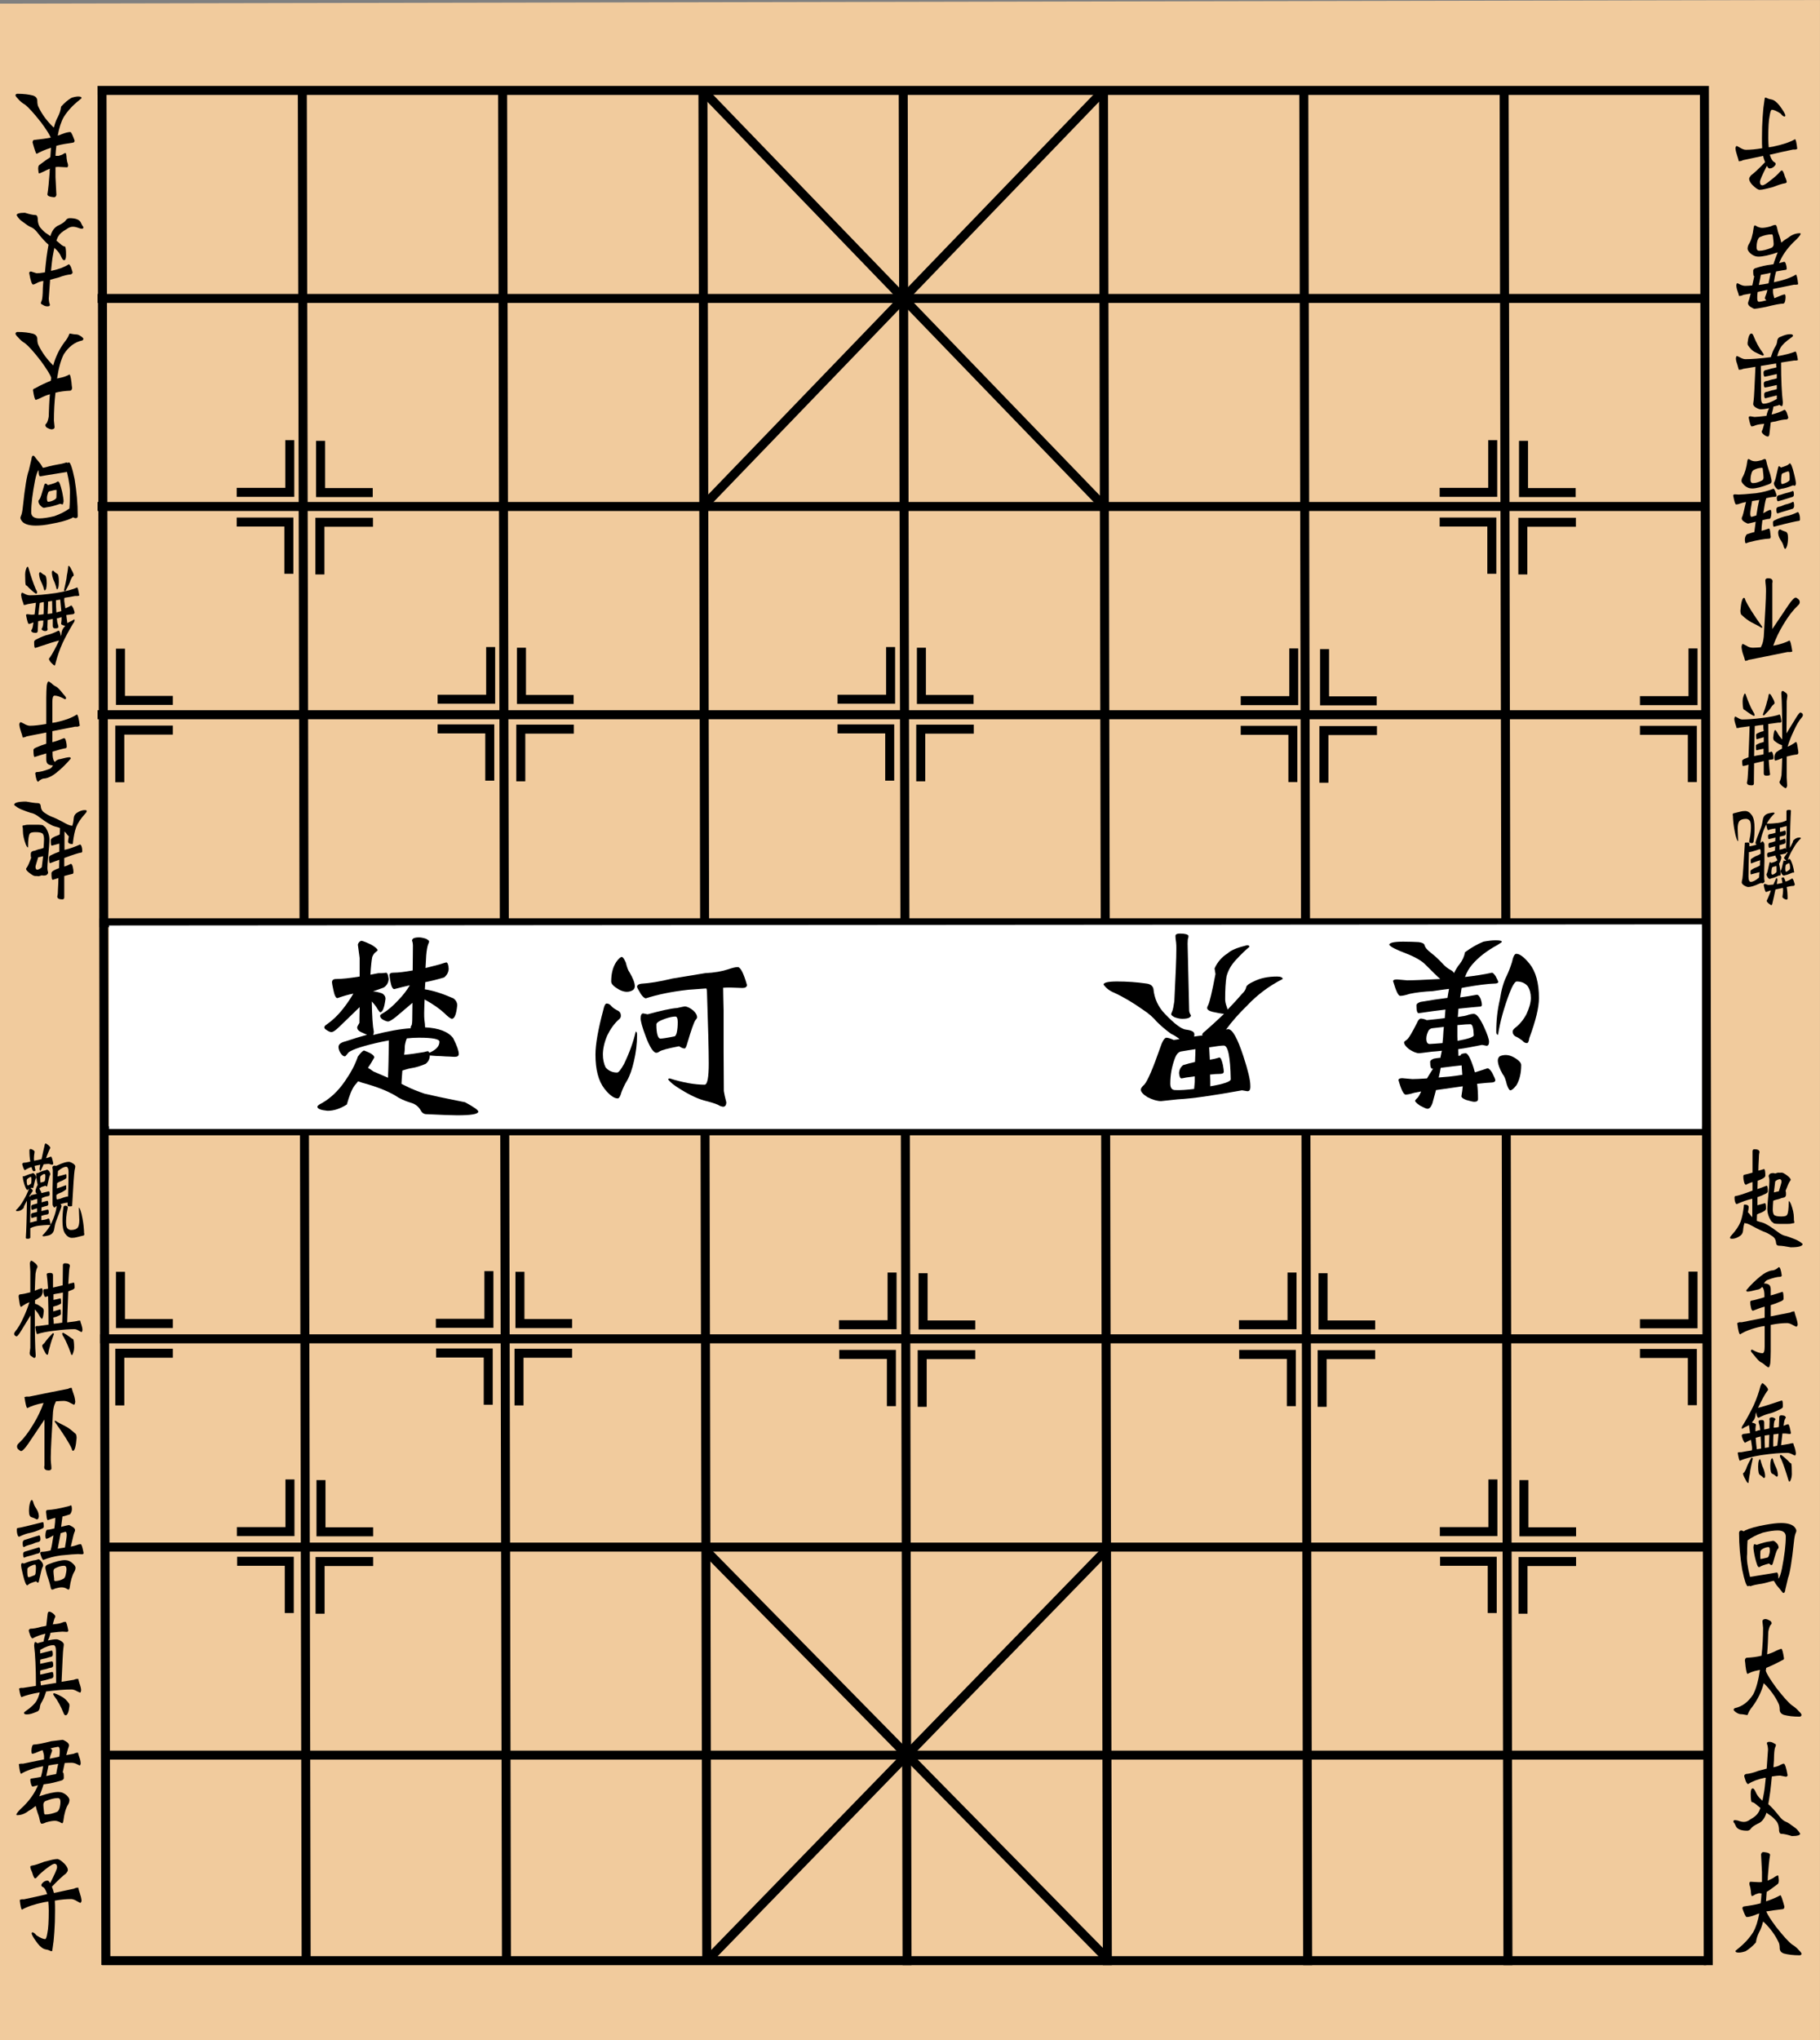 <?xml version="1.0" encoding="utf-8"?>
<!-- Generator: Adobe Illustrator 24.2.3, SVG Export Plug-In . SVG Version: 6.00 Build 0)  -->
<svg version="1.1"
	 id="svg2" xmlns:cc="http://creativecommons.org/ns#" xmlns:dc="http://purl.org/dc/elements/1.1/" xmlns:rdf="http://www.w3.org/1999/02/22-rdf-syntax-ns#" xmlns:svg="http://www.w3.org/2000/svg"
	 xmlns="http://www.w3.org/2000/svg" xmlns:xlink="http://www.w3.org/1999/xlink" x="0px" y="0px" viewBox="0 0 809.6 907.2"
	 style="enable-background:new 0 0 809.6 907.2;" xml:space="preserve">
<rect x="0" y="0" width="809.6" height="907.2" fill="#808080" stroke="none"/>
<style type="text/css">
	.st0{fill-rule:evenodd;clip-rule:evenodd;fill:#F1CB9D;}
	.st1{fill:none;stroke:#000000;stroke-width:4;stroke-linecap:square;}
	.st2{fill-rule:evenodd;clip-rule:evenodd;fill:#FFFFFF;}
	.st3{fill:none;stroke:#000000;stroke-width:4;}
</style>
<g id="layer1" transform="translate(29.684 21.307)">
	<path id="path2966" class="st0" d="M-29.7-19.7v905.7h809.6V-21.3L-29.7-19.7L-29.7-19.7z"/>
	<path id="path2299" class="st1" d="M15.7,18.9h711.7"/>
	<path id="path2301" class="st1" d="M15.7,111.4h711.7"/>
	<path id="path2303" class="st1" d="M15.7,203.9h711.7"/>
	<path id="path2305" class="st1" d="M15.7,296.5h711.7"/>
	<path id="path2307" class="st1" d="M16.6,389h710.8"/>
	<path id="path2309" class="st1" d="M16.9,481.5h710.4"/>
	<path id="path2311" class="st1" d="M16.9,574h710.4"/>
	<path id="path2313" class="st1" d="M17.2,666.6h710.1"/>
	<path id="path2315" class="st1" d="M17.7,759.1h709.6"/>
	<path id="path2894" class="st1" d="M728.5,18.9l1.7,831.6"/>
	<path id="path2896" class="st1" d="M15.7,18.9l1.7,831.5"/>
	<path id="path2924" class="st1" d="M17.7,850.5h709.6"/>
	<path id="path2952" class="st1" d="M461.2,18.9l1.7,831.6"/>
	<path id="path2954" class="st1" d="M193.9,18.9l1.7,831.5"/>
	<path id="path2956" class="st1" d="M372.1,18.9l1.7,831.6"/>
	<path id="path2958" class="st1" d="M104.8,18.9l1.7,831.5"/>
	<path id="path2960" class="st1" d="M550.3,18.9l1.7,831.6"/>
	<path id="path2962" class="st1" d="M283,18.9l1.7,831.5"/>
	<path id="path2964" class="st1" d="M639.4,18.9l1.7,831.6"/>
	<path id="path2297" class="st2" d="M18.8,390.2v90.5h708.6v-91L18.8,390.2L18.8,390.2z"/>
	<path id="text3030" d="M142.1,411.2c0.6,0.2,0.9,1.1,1.1,2.8c-0.1,1.6-0.8,2.9-2.2,3.8c-1.6,0.6-3.2,1.2-4.8,1.7
		c1.3,0.1,2.6,0.4,4.1,0.9c1,0.6,1.5,1.4,1.5,2.4c-0.5,4-1.3,6-2.4,6c-0.2-0.1-0.6-0.6-1.1-1.4c-0.6-1.1-1.5-2.2-2.6-3.4
		c0.1,6.5,0.4,11,0.9,13.4c0,0.6-0.1,1.1-0.3,1.5c6.5-1.7,12.1-2.7,16.8-3l-0.1-0.1c0-0.6,0.2-1,0.5-1.4c0.1-0.6,0.2-1.3,0.2-2.1
		l0.1-7.7l-7.3,6.2c-1.8,1.4-2.9,2.1-3.6,2.1c-0.5,0-1.3-0.3-2.4-0.9c-0.7-0.5-1.1-1-1.1-1.6c0-0.4,0.4-0.7,1.1-1.1
		c2.3-1.3,4.6-3.3,7.1-6c2.1-2.2,3.8-4.4,5-6.5c-2.1,0.5-4.4,1-6.9,1.7c-0.7,0-1.3-1.1-1.7-3.3c-0.3-1.6-0.4-2.5-0.4-2.9
		c0-0.8,0.6-1.1,1.7-1.1c2.3,0,5.2-0.4,8.6-1L154,399c0-0.6-0.1-1.3-0.4-2.1c0-0.3,0.2-0.6,0.5-0.9c0.5-0.3,1.3-0.5,2.6-0.5
		c0.8,0,1.9,0.2,3.1,0.6c0.9,0.5,1.4,0.9,1.4,1.2c0,0.2-0.1,0.6-0.4,1.2c-0.4,1-0.7,2.7-0.9,5.1c-0.1,1.9-0.2,3.8-0.3,5.5
		c2-0.5,4.1-1,6.3-1.6c1.5-0.5,2.5-0.8,3-0.9c0.6,0.2,0.9,1.2,1,2.9c-0.1,1.5-0.7,2.7-2,3.8c-3,0.9-5.8,1.6-8.4,2.1
		c-0.1,1.2-0.1,2.2-0.2,3.2c3.6,0.5,7.9,1.9,12.7,4c1.1,0.8,1.7,1.9,1.7,3.1c-0.4,4-1.2,6-2.4,6c-0.6-0.1-1.7-0.9-3.2-2.4
		c-2-1.9-4.9-4-8.9-6.2c-0.1,2.6-0.2,4.6-0.2,6c0,1.2,0,2.2,0.1,3c0.2,1.3,0.3,2.5,0.3,3.3v0.1c6.1,0.3,10.3,1.9,12.5,4.8
		c1.7,3.4,2.5,5.7,2.5,7c0,0.9-0.6,1.3-1.7,1.3c-0.4,0-1.1,0-2.2-0.1c-1.2,0-2.5-0.1-4-0.2c-1.2,0-2.9-0.1-5.1-0.3
		c0.1,0.1,0.1,0.1,0.1,0.2c-0.1,1.5-0.7,2.6-1.8,3.5c-2.3,1-4.3,1.6-6.2,1.9c-1.3,0.2-2.7,0.6-4.2,1.1c-0.2,3-0.4,5-0.4,5.9
		c0.7,0.4,1.4,0.7,2,1c2.3,1.2,5.1,2.3,8.3,3.4c3.4,0.8,9.4,2.1,18,3.8c3.9,2.1,5.9,3.5,5.9,4.2c-0.2,1.1-3.3,1.6-9.5,1.6
		c-2.4,0-6.9-0.2-13.6-0.5c-1.1,0-2-0.6-2.6-1.8c-1-1.7-2.5-2.8-4.4-3.3c-2.6-0.8-4.9-1.8-6.9-3.2c-3.6-2.1-8.4-4-14.7-5.7
		c-0.7-0.2-1.3-0.4-1.8-0.6c-0.5,0.6-1,1.3-1.5,1.8c-1.3,1.7-2.4,4.6-3.5,8.5c-3,1.9-5.8,2.8-8.6,2.8c-3-0.3-4.5-0.9-4.5-1.8
		c0-0.4,0.7-1,2-1.6c4-2.3,7.4-5.6,10.2-9.7c2.6-3.7,4.6-7.4,5.8-11c1.3-1.8,2.3-2.7,2.8-2.7c3,1.1,4.5,2.1,4.5,3.1
		c-0.8,1.5-1.7,3-2.8,4.6c0.7,0.4,1.5,0.9,2.4,1.6c2.4,1,4.6,2,6.5,2.8c0.2-3.8,0.3-9.4,0.4-16.6c-1,0.2-2,0.4-3.1,0.6
		c-7.9,1.7-12.9,3.3-14.8,4.7c-0.9,1.2-1.5,1.8-1.6,1.8c-0.8,0-1.5-0.6-2.2-1.8c-0.5-0.9-0.7-1.7-0.7-2.4c0-1.2,1.1-2,3.2-2.5
		c3.3-1.1,6.5-2.1,9.5-2.9c-0.5-0.2-1.2-0.5-2-0.9c-1.6-0.6-2.4-1.4-2.4-2.4c0-0.2,0.3-0.9,1-2c0-0.9,0-3.2,0.1-7l-8.8,8.5
		c-1.8,1.8-3,2.6-3.8,2.6c-0.5,0-1.2-0.3-2.1-0.9c-0.7-0.4-1-0.8-1-1.2c0-0.5,0.4-0.9,1.2-1.4c2.3-1.6,4.8-3.9,7.3-7.1
		c1.7-2.2,3.2-4.4,4.4-6.5c-2.2,0.4-4.5,1.1-7.1,2c-0.7,0-1.3-1.2-1.8-3.7c-0.4-1.8-0.6-2.9-0.6-3.3c0-1,0.6-1.5,1.8-1.5
		c2.7,0,6.2-0.4,10.5-1.1v-8.2l-0.8-6c0.2-0.8,0.7-1.4,1.5-1.7c0.8,0.1,2.3,0.7,4.4,1.7c1.9,1.1,2.9,2,2.9,2.5
		c0,0.2-0.3,0.4-0.8,0.8c-0.5,0.3-1.1,1-1.6,2.2c-0.3,1.6-0.6,4.2-0.8,7.9c1.1-0.2,2.3-0.5,3.6-0.7
		C140.8,411.5,141.7,411.2,142.1,411.2 M150.1,447.7c2.4-0.2,5.3-0.6,8.8-1.2c0.9-0.2,1.4-0.4,1.7-0.4c0.3,0,0.5,0.3,0.7,0.7
		c3-1.3,4.5-2.9,4.5-4.9c0-1.2-3-1.8-9.1-1.8c-1.8,0-3.6,0.1-5.4,0.3c-0.4,0.9-0.7,2-0.9,3.3C150.4,445.2,150.3,446.5,150.1,447.7"
		/>
	<path id="text3034" d="M246.9,404.2c0.5,0,1.1,0.9,1.8,2.5c0.5,2,1,3.5,1.7,4.4c1.5,2.6,2.3,4.6,2.3,6.1c0,0.8-0.3,1.3-0.8,1.7
		c-0.8,0.5-1.7,0.8-2.7,0.8c-1.6,0-3.3-0.7-5.1-2c-1.3-0.9-1.9-1.8-1.9-2.6c0-3.4,0.7-6.3,2.2-8.6
		C245.5,404.9,246.4,404.2,246.9,404.2 M240.2,424.9c0.8,0,1.5,0.4,2.2,1.3c0.8,0.8,1.8,1.4,3,2c0.8,0.5,1.1,1.2,1.1,2.2
		c0,0.6-0.3,1.2-1,1.7c-2,1.8-3.7,4.2-5.1,7.1c-1.3,3.1-1.9,5.9-1.9,8.4c0,2.1,0.4,4,1.2,5.7c1.3,1.5,3,2.3,5.1,2.3
		c0.7,0,1.7-1.3,3.1-3.8c2.5-5.2,4.2-10,5.2-14.4c0.4,0,0.6,0.5,0.6,1.5c0,4-0.5,7.9-1.4,11.7c-0.8,3.5-1.8,6.4-3,8.5
		c-1,1.6-1.8,3.3-2.5,5.1c-0.5,1.9-1.1,2.9-1.7,2.9c-1.6,0-3.6-1.4-5.9-4.3c-2.7-3.5-4-8.5-4-15.2c0-4.6,1.2-11.3,3.5-19.9
		C239.1,425.8,239.6,424.9,240.2,424.9 M295,417.8c-0.8,0-1.8,0-3,0.1c0,2,0.1,5.4,0.2,10.1v18.3l0.1,17.5c0.2,1.2,0.5,2.8,1.1,5
		c0,1.3-0.5,2-1.5,2c-0.1,0-0.5-0.1-1.4-0.4c-0.8-0.6-2.8-1.3-5.9-2.1c-3.4-0.8-7.1-2.5-11.3-5.1c-2.7-1.6-4.7-3.1-5.8-4.6
		c0.1-0.2,0.3-0.3,0.7-0.4c6,1.9,11.3,2.8,15.6,2.8c1.2-0.1,1.8-3.3,1.8-9.5c0-6-0.3-16.6-0.8-31.7c0-0.7-0.1-1.3-0.3-1.6
		c-2.4,0.2-5.1,0.4-8.1,0.6c-7.3,0.8-13.5,2.1-18.8,3.8c-0.5,0-1.3-0.6-2.2-1.9c-1.1-1.9-1.7-2.9-1.7-3.2c0-0.7,0.6-1.2,1.8-1.4
		c3.6-0.2,8.2-0.9,13.9-2.3c4.4-0.7,9.2-1.5,14.6-2.4c4.1-0.2,7.5-0.8,10.2-1.7c1.8-0.6,3.2-1,4.3-1c1.2,0,2.6,2.7,4.1,8
		c-0.1,0.9-0.8,1.3-2,1.3L295,417.8 M256.4,429.3l2,0.4c5.9-1.6,10.2-2.6,13.1-2.8c2.2-0.5,3.3-0.7,3.4-0.7c1,0,2.3,0.6,3.8,1.8
		c1.2,1.1,1.7,2.1,1.7,3.1c0,0.3-0.3,0.7-0.8,1.3c-0.6,0.9-1.8,4.2-3.5,10c-0.4,1.5-0.8,2.4-1.2,2.5c-0.8,0-1.6-0.4-2.5-1
		c-5.2,1-8.1,1.8-8.8,2.4c-0.6,0.4-1,0.5-1.4,0.5c-1.3-0.1-2.9-2.6-4.7-7.4c-1.5-4-2.2-6.6-2.2-7.9
		C255.3,430.1,255.7,429.3,256.4,429.3 M264.1,440.5c0.8,0,2.9-0.3,6.3-1c0.4-0.1,0.6-0.6,0.9-1.4c0.4-1.6,0.5-3.3,0.5-5
		c0-1.6-0.4-2.4-1-2.4c-1.2,0-2.7,0.3-4.7,1c-2.5,0.9-3.8,1.7-3.8,2.5C262.3,438.4,263,440.5,264.1,440.5"/>
	<path id="text3038" d="M642.2,463.5c-0.5,0-1-0.9-1.6-2.6c-0.5-2.1-1-3.6-1.8-4.5c-1.5-2.6-2.2-4.7-2.2-6.2c0-0.8,0.3-1.3,0.8-1.8
		c0.8-0.4,1.7-0.6,2.7-0.6c1.5,0,3.2,0.6,5,1.9c1.3,0.9,1.9,1.8,1.9,2.6c0,3.5-0.7,6.5-2.1,8.9C643.7,462.8,642.7,463.5,642.2,463.5
		 M649.5,442.5c-0.7,0-1.4-0.4-2.1-1.2c-0.8-0.6-1.8-1.3-3-1.8c-0.8-0.5-1.2-1.2-1.2-2.1c0-0.5,0.3-1,1-1.6c2-1.5,3.7-3.5,5.1-6.1
		c1.3-2.8,2-5.2,2-7.3c0-2-0.5-3.8-1.4-5.2c-1.2-1.4-2.8-2.1-4.9-2.1c-0.7,0-1.8,1.6-3.1,4.9c-2.6,6.8-4.3,13-5.2,18.8
		c-0.5,0-0.8-0.4-0.8-1.3c0-5,0.5-9.7,1.6-14.3c0.7-4.5,1.7-8,3-10.5c0.9-1.9,1.7-4,2.4-6.2c0.5-2.5,1.2-3.7,1.9-3.7
		c1.6,0,3.5,1.5,5.9,4.4c2.8,3.5,4.2,8.6,4.2,15.3c0,4.1-1.4,10-4.3,17.8C650.4,441.7,650.1,442.5,649.5,442.5 M598.6,458.5
		c1.3,0,3.5-0.1,6.5-0.3c0.8-1.4,1.7-2.8,2.7-4.3h-0.3c-0.7,0-1-1-1-3.1c0-0.5,0.6-1,1.7-1.4c1-0.2,2-0.3,3-0.4
		c-0.1-0.1-0.1-0.1-0.1-0.2c0.2-0.9,0.4-1.8,0.6-2.9c-1.6,0.2-3,0.3-4.3,0.4c-3.7,0.5-5.7,0.7-5.8,0.7c-1.2,0-2.7-0.6-4.5-1.8
		c-1.5-1.2-2.2-2.2-2.2-3.1c0-0.2,0.4-0.5,1.1-1c0.9-0.6,2.4-3.1,4.6-7.5c0.5-1.2,1-1.8,1.6-2c0.8,0,1.7,0.2,2.8,0.7
		c3.1-0.3,5.8-0.6,8-0.9c0.1-1.3,0.2-2.5,0.3-3.8c-3.4,0.4-7.3,0.9-11.9,1.6c-0.7,0-1-1.2-1-3.5c0-0.6,0.6-1.1,1.8-1.5
		c4.6-0.8,8.6-1.4,12-1.8c0.2-1.5,0.5-2.9,0.7-4c-2.3,0.3-4.8,0.6-7.3,1c-4,0.2-7.4,0.6-10.2,1.2c-1.8,0.6-3.2,0.9-4.2,0.9
		c-0.9,0-1.9-2.2-3.2-6.6c0.1-0.5,0.7-0.7,1.8-0.7l4.5,0.4c2.5,0,7.3-0.2,14.7-0.6c-1.3-1.1-3.4-3.2-6.4-6.2
		c-1.8-1.9-4.8-3.6-8.9-5.2c-4.2-1.6-6.7-2.8-7.4-3.8c0-0.9,2.1-1.4,6.2-1.4c2.8,0,5.2,0.1,6.9,0.2c1.5,0.2,2.4,0.6,2.6,1.3
		c0.3,1.2,1.3,2.3,2.9,3.5c1.8,1.4,3.4,2.9,4.8,4.4c1.3,1.5,2.7,2.6,4.1,3.3c0.7,0.4,1.1,0.8,1.3,1.3c0.8-1.6,1.6-3,2.5-4
		c1.3-1.7,2.1-3.5,2.4-5.3c2.7-2,5.5-3.6,8.2-4.7c2.1-0.4,3.9-0.6,5.4-0.6c1.9,0,2.8,0.2,2.8,0.7c0,0.1-0.7,0.6-2,1.4
		c-4.8,2.6-8.5,5.5-11.3,8.8c-1.3,1.5-2.3,3.3-3.1,5.4c4.4-0.5,8.4-1.1,12-1.9c0.4,0,0.9,0.5,1.6,1.5c0.8,1.5,1.2,2.4,1.2,2.6
		c0,0.4-0.4,0.6-1.1,0.7c-3.5,0.1-8.1,0.7-13.7,1.7c-0.5,0.1-1,0.2-1.5,0.3c-0.2,1.2-0.4,2.5-0.6,3.9c0,0.1,0,0.2-0.1,0.3
		c2.3-0.3,4.8-0.7,7.5-1.2c0.6,0,1.1,0.6,1.7,1.9c0.3,0.9,0.5,1.8,0.5,2.7c0,0.5-0.4,0.7-1.1,0.7c-1.4,0.1-4.5,0.4-9.3,0.9
		c-0.1,1.2-0.2,2.4-0.3,3.7c2.3-0.3,3.8-0.6,4.5-0.9c1.2-0.4,2.1-0.5,2.7-0.5c1.2,0.1,2.7,2,4.5,5.9c1.5,3.3,2.2,5.4,2.2,6.5
		c0,1.2-0.4,1.8-1.1,1.8l-2-0.4c-4,0.8-7.5,1.5-10.6,1.9l0.1,3c0.3-0.1,0.7-0.1,1-0.2v-0.2c0-0.4,0.7-0.7,2.2-0.8
		c0.9,0,2.1,2.1,3.5,6.4c0.2,0.7,0.4,1.4,0.6,2.1c2-0.6,3.9-1.2,5.6-1.8c0.6,0,1.3,0.7,2.1,2c0.9,1.8,1.4,2.9,1.4,3.3
		c0,0.5-0.4,0.9-1.3,1c-1.9,0.1-4.2,0.3-6.8,0.6c0.3,2.3,0.4,4.5,0.4,6.7c0,0.9-0.5,1.3-1.7,1.3c-0.5,0-1.7-0.3-3.5-0.8
		c-1.3-0.5-2.1-1-2.2-1.6c0.3-1.8,0.5-3.3,0.6-4.5c-3.6,0.5-7.6,1.1-11.9,1.7c-0.5,1.9-1,3.8-1.6,5.9c-0.6,1.6-1.3,2.4-2.2,2.4
		c-0.5,0-1.6-0.5-3.3-1.4c-1.5-1-2.2-1.8-2.2-2.1c0-0.2,0.2-0.5,0.7-1c0.6-0.4,1.3-1.5,2-3.2c-1.2,0.2-2.2,0.4-3.1,0.6
		c-1.6,0.5-2.9,0.8-3.8,0.8c-0.9,0-2-2.2-3.2-6.5c0.1-0.5,0.6-0.8,1.7-0.8L598.6,458.5 M620.5,452.4c-1.8,0.2-4.9,0.5-9.3,1.1
		c-0.2,1.2-0.5,2.6-0.9,4.3c1.5-0.1,3-0.3,4.7-0.4c2-0.2,4-0.5,5.8-0.8C620.7,455.4,620.6,454,620.5,452.4 M624.4,434.1
		c-1,0-3,0.1-5.8,0.4v5l0.1,2c4.8-0.9,7.2-1.7,7.2-2.5C625.8,435.8,625.3,434.1,624.4,434.1 M612,442.5c0.2-1.6,0.3-3.3,0.4-5.2
		c0.1-0.7,0.1-1.4,0.2-2c-1.6,0.2-3.3,0.4-5.2,0.6c-0.6,0.1-1.2,0.4-1.6,1c-0.6,1.2-1,2.4-1,3.6c0,1.6,0.5,2.4,1.5,2.4
		C607.9,442.8,609.8,442.7,612,442.5"/>
	<path id="text3042" d="M525.2,463.9l-2.4-0.4c-12.7,2.3-22.2,3.7-28.5,4c-4.8,0.5-7.3,0.8-7.5,0.8c-1.7,0-3.8-0.6-6.1-1.8
		c-1.9-1.2-2.9-2.3-2.9-3.3c0-0.6,0.5-1.3,1.6-2.3c1.4-1.6,3.8-7.1,7.1-16.6c0.8-2.5,1.7-3.9,2.5-4.2c1,0,2.1,0.4,3.4,1
		c0.9-0.1,1.8-0.2,2.6-0.4c-1-0.8-2.2-1.6-3.7-2.3c-2.1-1.5-4.3-3.3-6.4-5.4c-1.6-1.9-3.6-3.7-6.1-5.3c-4.5-3.2-8.9-5.8-13.1-7.7
		c-1.9-0.8-3.4-2-4.5-3.5c0-0.9,2-1.4,6-1.4c4.4,0,8.7,0.3,12.9,0.9c1.9,0.2,3,1,3.3,2.4c0.4,4.3,2.1,8,5.1,11.1
		c4.3,4.5,7.4,6.8,9.3,7c2.6,0.3,3.8,1,3.8,2c0,0.4,0,0.7-0.1,1.1c1.4-0.2,2.6-0.4,3.8-0.5c-0.1-0.1-0.2-0.2-0.2-0.3
		c0-0.4,0.4-1,1.3-1.6c3.2-2.8,6-5.4,8.4-7.7c-1.2-0.1-2.9-0.4-5.1-0.9c-1.6-0.4-2.4-1-2.4-1.7c0-0.4,0.2-0.9,0.5-1.4
		c0.6-1.3,1.7-5.8,3.2-13.7l-0.4-2.5c1.2-2.7,3.1-5,5.8-6.7c1.6-1.5,4.5-2.6,8.6-3.6c0.8,0,1.1,0.2,1.1,0.7
		c-1.7,1.4-3.7,3.3-5.9,5.7c-2.2,2.3-3.6,4.8-4.3,7.5c-0.4,2.5-0.6,5.9-0.6,10.1c0,0.9,0.2,2,0.7,3.3c0.2,0.5,0.3,1,0.4,1.3
		c2.6-2.7,4.8-5.1,6.5-7.1c1-0.9,1.6-1.9,1.8-3c0.2-0.7,1.3-1.5,3.3-2.4c2.9-1.5,6.4-2.2,10.4-2.2c1.6,0,2.5,0.4,2.5,1.1
		c-5.9,3-11.2,6.9-15.8,11.8c-3.7,3.6-6.9,7.2-9.4,10.7c0.4-0.1,0.8-0.2,1-0.2c1.9,0.1,4.1,4.1,6.7,12c2.1,6.4,3.1,10.7,3.1,13
		C526.6,463.2,526.2,463.9,525.2,463.9 M514.7,443.6c-1.2,0-3.3,0.3-6.5,0.8c0.1,1.5,0.2,3.3,0.3,5.5c1.3-0.2,2.7-0.5,4.2-1
		c0.6,0,1.1,1.1,1.6,3.3c0.3,1.6,0.4,2.5,0.4,3c0,0.7-0.6,1-1.8,1c-1.3,0-2.7,0.1-4.3,0.3c0.1,1.7,0.1,3.4,0.1,5.2
		c6-1,9.1-2.1,9.1-3.1C517.6,448.6,516.6,443.6,514.7,443.6 M501.5,462.9c0.1-0.9,0.2-2,0.3-3.2v-2.4c-1.2,0.2-2.4,0.3-3.8,0.5
		c-1.1,0.2-1.8,0.4-2.2,0.4c-0.6-0.2-0.9-1-1-2.4c0.1-1.5,0.7-2.6,1.8-3.5c1.9-0.6,3.6-1,5.3-1.4c0.1-2.4,0.2-4.3,0.2-5.7
		c-1.9,0.3-4,0.6-6.3,1c-1.3,0.2-2.2,1.3-2.9,3.2c-1.3,3.5-2,7.2-2,11.1c0,1.9,0.7,2.9,2.2,2.9C495.4,463.5,498.2,463.3,501.5,462.9
		 M496.3,431.7c-1,0-2.1-0.2-3.5-0.7c-1-0.5-1.5-1-1.5-1.3c0-0.2,0.1-0.6,0.4-1.2c0.4-0.9,0.7-2.5,1-4.6c0.6-11.6,0.9-19.3,0.9-23.2
		c0-1.1,0-2.1-0.1-2.9c-0.2-1.2-0.3-2.2-0.3-3c0.1-0.7,0.7-1,2-1c2.3,0,3.6,0.4,3.8,1c0,0.6-0.1,1.1-0.3,1.5c0,0.5-0.1,1.2-0.1,2
		l0.7,29.7c0,0.6,0.3,1.4,0.8,2.2c0,0.4-0.3,0.7-0.8,1C498.8,431.5,497.7,431.7,496.3,431.7"/>
	<g id="g3611">
		<g id="g3274">
			<path id="path3260" class="st3" d="M187.8,543.9v23.2h-23.6"/>
			<path id="path3264" class="st3" d="M224.8,567.2h-23.2v-23"/>
			<path id="path3266" class="st3" d="M201.2,603.6v-23.2h23.6"/>
			<path id="path3268" class="st3" d="M164.3,580.3h23.2v23"/>
		</g>
		<g id="g3290" transform="translate(-.596)">
			<path id="path3270" class="st3" d="M47.8,567.2H24.5v-23"/>
			<path id="path3272" class="st3" d="M24.2,603.6v-23.2h23.6"/>
		</g>
		<g id="g3280" transform="translate(-88.5 92.616)">
			<path id="path3282" class="st3" d="M187.8,543.9v23.2h-23.6"/>
			<path id="path3284" class="st3" d="M224.8,567.2h-23.2v-23"/>
			<path id="path3286" class="st3" d="M201.2,603.6v-23.2h23.6"/>
			<path id="path3288" class="st3" d="M164.3,580.3h23.2v23"/>
		</g>
		<g id="g3294" transform="translate(446.61 92.616)">
			<path id="path3296" class="st3" d="M187.8,543.9v23.2h-23.6"/>
			<path id="path3298" class="st3" d="M224.8,567.2h-23.2v-23"/>
			<path id="path3300" class="st3" d="M201.2,603.6v-23.2h23.6"/>
			<path id="path3302" class="st3" d="M164.3,580.3h23.2v23"/>
		</g>
		<g id="g3304" transform="translate(179.34 .628)">
			<path id="path3306" class="st3" d="M187.8,543.9v23.2h-23.6"/>
			<path id="path3308" class="st3" d="M224.8,567.2h-23.2v-23"/>
			<path id="path3310" class="st3" d="M201.2,603.6v-23.2h23.6"/>
			<path id="path3312" class="st3" d="M164.3,580.3h23.2v23"/>
		</g>
		<g id="g3314" transform="translate(357.25 .628)">
			<path id="path3316" class="st3" d="M187.8,543.9v23.2h-23.6"/>
			<path id="path3318" class="st3" d="M224.8,567.2h-23.2v-23"/>
			<path id="path3320" class="st3" d="M201.2,603.6v-23.2h23.6"/>
			<path id="path3322" class="st3" d="M164.3,580.3h23.2v23"/>
		</g>
		<g id="g3324" transform="matrix(-1 0 0 -1 747.63 1147.7)">
			<path id="path3326" class="st3" d="M47.8,567.2H24.5v-23"/>
			<path id="path3328" class="st3" d="M24.2,603.6v-23.2h23.6"/>
		</g>
	</g>
	<g id="g3644" transform="matrix(-1 0 0 -1 747.03 870.63)">
		<g id="g3646">
			<path id="path3648" class="st3" d="M187.8,543.9v23.2h-23.6"/>
			<path id="path3650" class="st3" d="M224.8,567.2h-23.2v-23"/>
			<path id="path3652" class="st3" d="M201.2,603.6v-23.2h23.6"/>
			<path id="path3654" class="st3" d="M164.3,580.3h23.2v23"/>
		</g>
		<g id="g3656" transform="translate(-.596)">
			<path id="path3658" class="st3" d="M47.8,567.2H24.5v-23"/>
			<path id="path3660" class="st3" d="M24.2,603.6v-23.2h23.6"/>
		</g>
		<g id="g3662" transform="translate(-88.5 92.616)">
			<path id="path3664" class="st3" d="M187.8,543.9v23.2h-23.6"/>
			<path id="path3666" class="st3" d="M224.8,567.2h-23.2v-23"/>
			<path id="path3668" class="st3" d="M201.2,603.6v-23.2h23.6"/>
			<path id="path3670" class="st3" d="M164.3,580.3h23.2v23"/>
		</g>
		<g id="g3672" transform="translate(446.61 92.616)">
			<path id="path3674" class="st3" d="M187.8,543.9v23.2h-23.6"/>
			<path id="path3676" class="st3" d="M224.8,567.2h-23.2v-23"/>
			<path id="path3678" class="st3" d="M201.2,603.6v-23.2h23.6"/>
			<path id="path3680" class="st3" d="M164.3,580.3h23.2v23"/>
		</g>
		<g id="g3682" transform="translate(179.34 .628)">
			<path id="path3684" class="st3" d="M187.8,543.9v23.2h-23.6"/>
			<path id="path3686" class="st3" d="M224.8,567.2h-23.2v-23"/>
			<path id="path3688" class="st3" d="M201.2,603.6v-23.2h23.6"/>
			<path id="path3690" class="st3" d="M164.3,580.3h23.2v23"/>
		</g>
		<g id="g3692" transform="translate(357.25 .628)">
			<path id="path3694" class="st3" d="M187.8,543.9v23.2h-23.6"/>
			<path id="path3696" class="st3" d="M224.8,567.2h-23.2v-23"/>
			<path id="path3698" class="st3" d="M201.2,603.6v-23.2h23.6"/>
			<path id="path3700" class="st3" d="M164.3,580.3h23.2v23"/>
		</g>
		<g id="g3702" transform="matrix(-1 0 0 -1 747.63 1147.7)">
			<path id="path3704" class="st3" d="M47.8,567.2H24.5v-23"/>
			<path id="path3706" class="st3" d="M24.2,603.6v-23.2h23.6"/>
		</g>
	</g>
	<path id="path3708" class="st3" d="M282.6,18.6l178.5,184.9"/>
	<path id="path3710" class="st3" d="M283.4,203.5L461.2,19"/>
	<path id="path3712" class="st3" d="M284.2,668L464,850.8"/>
	<path id="path3714" class="st3" d="M285.8,849.5l176.1-181.1"/>
	<path id="text3716" d="M-8,496.2c-0.5,0-1.2,0.1-2.3,0.2c-0.2,0.5-0.4,1-0.7,1.6c-0.4,0.9-0.6,1.3-0.7,1.3c-0.2,0-0.3-0.3-0.4-0.8
		c0.1-0.7,0.2-1.3,0.3-1.9c-0.5,0.1-1,0.2-1.5,0.3c-0.3,0.1-0.7,0.1-1,0.2c0.1,0.6,0.2,1.3,0.4,2c0,0.2-0.3,0.3-0.8,0.4
		c-0.3,0-0.6-0.7-1-1.9c-1,0.3-2,0.8-2.9,1.4c-0.2,0-0.4-0.3-0.7-1c-0.3-0.9-0.5-1.5-0.5-1.6c0-0.3,0.2-0.6,0.6-0.7
		c0.8,0,1.8-0.2,3-0.5c-0.3-1.7-0.4-3.3-0.4-5c0-0.4,0.2-0.6,0.5-0.6c0.2,0,0.5,0.1,1.1,0.4c0.4,0.3,0.7,0.5,0.7,0.8
		c-0.2,1.3-0.3,2.3-0.3,3c0,0.3,0,0.6,0.1,1c1-0.2,2.1-0.4,3.3-0.7c0.4-2.1,0.9-4.1,1.3-5.9c0.1-0.7,0.3-1.1,0.6-1.1
		c1.3,0.8,2,1.5,2,2c0,0.1-0.1,0.2-0.2,0.4c-0.2,0.4-0.7,1.5-1.4,3.3c0,0.2-0.1,0.5-0.3,0.9c0.4-0.1,0.7-0.2,1-0.3
		c0.5-0.2,0.9-0.4,1.2-0.4c0.3,0,0.6,1,1,2.9c0,0.4-0.2,0.7-0.5,0.7L-8,496.2 M-19.4,501.7h0.5c1.4-0.6,2.4-1,3.1-1.1
		c0.5-0.2,0.8-0.3,0.8-0.3c0.2,0,0.5,0.2,0.9,0.7c0.3,0.5,0.5,0.9,0.5,1.3c0,0.1-0.1,0.3-0.2,0.5c-0.2,0.3-0.5,1.4-0.9,3.3
		c-0.1,0.5-0.2,0.8-0.3,0.9c-0.2,0-0.3-0.1-0.6-0.2c-0.2,0.1-0.3,0.1-0.5,0.2c0.1,0.1,0.3,0.2,0.5,0.4c0.4,0.4,0.5,0.6,0.5,0.7
		c0,0.1-0.1,0.3-0.3,0.6c-0.5,0.7-0.9,1.4-1.3,1.9c0.2,0,0.3,0.1,0.4,0.2c0.1-0.3,0.2-0.5,0.5-0.7c0.9-0.2,1.8-0.4,2.6-0.6
		c-0.1-0.1-0.2-0.1-0.3-0.2c-0.3-0.3-0.4-0.7-0.4-1.1c0-0.3,0.2-0.9,0.5-1.7c0.2-0.5,0.4-0.8,0.5-0.9c-0.1-0.4-0.2-0.8-0.3-1.4
		c-0.3-1.5-0.4-2.6-0.4-3.1c0-0.5,0.1-0.8,0.3-0.8h0.5c1.4-0.7,2.5-1.1,3.2-1.2c0.5-0.2,0.8-0.3,0.8-0.3c0.3,0,0.6,0.2,1,0.7
		c0.3,0.5,0.5,1,0.5,1.3c0,0.1-0.1,0.3-0.2,0.5c-0.2,0.3-0.5,1.7-1,4c-0.1,0.6-0.2,0.9-0.4,1c-0.1,0-0.3-0.1-0.5-0.4
		c-1.4,0.4-2.2,0.7-2.3,0.9C-11.9,507-12,507-12,507c-0.1,0-0.1,0-0.2-0.1c0.1,0.5,0.3,0.9,0.5,1.2c0.2,0.3,0.4,0.6,0.4,1.1
		c2-0.5,3.1-0.7,3.3-0.8c0.3,0.1,0.4,0.5,0.4,1.3c0,0.4-0.2,0.7-0.5,0.8c-0.7,0.1-1.6,0.3-2.5,0.7c-0.2,0.1-0.3,0.1-0.5,0.2
		c0,0.4,0,1-0.1,1.8v0.1c1.6-0.4,2.5-0.7,2.6-0.7c0.3,0.1,0.4,0.6,0.4,1.5c0,0.4-0.2,0.7-0.7,0.8c-0.6,0.1-1.3,0.3-2.1,0.6
		c0,0-0.1,0-0.2,0c0,0.7-0.1,1.2-0.1,1.7c1.8-0.4,2.8-0.7,2.9-0.7c0.3,0.1,0.4,0.5,0.4,1.4c0,0.4-0.2,0.7-0.7,0.8
		c-0.6,0.1-1.4,0.2-2.2,0.5c-0.2,0-0.3,0.1-0.4,0.1c0,0.8,0,1.5,0,1.9c0.1,0,0.2,0,0.3,0c0.8-0.1,1.5-0.2,2.1-0.4
		c0.4-0.2,0.6-0.3,0.9-0.3c0.2,0,0.5,0.8,0.8,2.5c0,0.3-0.1,0.4-0.4,0.4h-1.2c-0.5,0-1.8,0.1-3.7,0.3c-1.5,0.2-2.7,0.6-3.7,1.1
		c0,2,0,3.3,0,4.1c0,0.4-0.4,0.6-1.1,0.6c-0.6,0-0.9-0.1-0.9-0.4c0.2-2.8,0.4-8.3,0.5-16.5c-0.4,0.7-0.8,1.4-1,1.9
		c-0.2,0.3-0.4,0.7-0.4,1.1c0,0.2-0.3,0.5-0.7,0.8c-0.6,0.5-1.3,0.8-2.2,0.8c-0.4,0-0.6-0.1-0.6-0.4c1.2-1.1,2.3-2.5,3.3-4.3
		c1.1-1.8,1.9-3.5,2.5-5.2c0,0,0,0,0,0c-0.2,0.1-0.4,0.2-0.4,0.3c-0.1,0.1-0.2,0.2-0.3,0.2c-0.4,0-0.8-0.9-1.4-2.6
		c-0.4-1.4-0.6-2.3-0.6-2.8C-19.6,501.9-19.6,501.7-19.4,501.7 M-16.3,522.3c0.6-0.1,1.4-0.3,2.3-0.6c0.2,0,0.5-0.1,0.7-0.1
		c0-0.5,0-1.2,0-1.9c-0.7,0.1-1.4,0.3-2.2,0.6c-0.2,0-0.4-0.5-0.4-1.4c0-0.4,0.2-0.6,0.6-0.8c0.7-0.2,1.4-0.3,2.1-0.5v-1.6
		c-0.7,0.1-1.4,0.4-2.2,0.7c-0.2,0-0.4-0.5-0.4-1.5c0-0.4,0.2-0.6,0.6-0.8c0.8-0.2,1.5-0.4,2.1-0.6v-2c-0.8,0.1-1.7,0.4-2.5,0.7
		c-0.2,0-0.3-0.2-0.4-0.6c0,0.6,0,1.4-0.1,2.3C-16.2,517.4-16.2,520.1-16.3,522.3 M-17.3,505.8c0.2,0,0.6-0.2,1.2-0.6
		c0.1,0,0.2-0.2,0.3-0.5c0.1-0.5,0.1-1.1,0.1-1.6c0-0.7-0.1-1.1-0.3-1.1c-0.2,0-0.6,0.2-1,0.5c-0.5,0.3-0.8,0.7-0.8,1
		C-17.8,505-17.6,505.8-17.3,505.8 M-11.7,504.5c0.2,0,0.7-0.1,1.6-0.4c0.1,0,0.3-0.2,0.4-0.5c0.1-0.6,0.2-1.3,0.2-1.9
		c0-0.6-0.1-1-0.4-1c-0.2,0-0.6,0.1-1,0.4c-0.6,0.4-0.9,0.7-0.9,1C-11.8,503.7-11.7,504.5-11.7,504.5 M-5.5,497c0.2,0,0.5,0,0.7,0.1
		c0.2-0.1,0.5-0.2,0.8-0.3c2.1-1,3.8-1.5,4.9-1.5c0.5,0,1.2,0.3,2,0.8c0.6,0.4,0.9,0.9,0.9,1.2c0,0.4-0.1,0.9-0.3,1.7
		c-0.2,1.2-0.6,6.5-1.1,15.9c0,0.1-0.3,0.2-1,0.2c-0.7,0-1-0.1-1-0.4c0-0.4,0-0.9,0-1.3c-1,0.1-2.1,0.4-3.2,0.7
		c0.3,0.2,0.4,0.5,0.5,0.8c0,0.5-0.9,2.8-2.4,6.7c-0.4,1-0.7,2.4-1,4.2c-0.3,1-1,1.8-2.3,2.2c-0.9,0.2-1.7,0.4-2.3,0.4
		c-0.3,0-0.5-0.1-0.5-0.4c2.3-2.2,3.9-4.8,5-7.8c0.8-2.1,1.2-3.9,1.3-5.3c-0.1,0.1-0.2,0.1-0.3,0.2c-0.3,0.3-0.5,0.5-0.7,0.5
		c-0.2,0-0.3-0.2-0.6-0.7c-0.2-0.3-0.2-0.7-0.2-1.2c0-1.7,0-3.9,0-6.8c0.1-2.4,0.1-4.9,0.1-7.6c0-0.3,0-0.6-0.1-1
		c0-0.3-0.1-0.5-0.1-0.6C-6.2,497.3-6,497-5.5,497 M0.6,510.7c0.1-3.9,0.2-7.5,0.2-10.9c0-1.5-0.4-2.3-1-2.3c-1,0-2.2,0.6-3.7,1.9
		c0,0.7-0.1,1.5-0.2,2.4v0c0.8-0.2,2.1-0.5,3.8-1c0.2,0,0.2,0.5,0.2,1.4c0,0.3-0.2,0.5-0.5,0.7c-0.9,0.5-1.6,0.9-2.2,1.1
		c-0.4,0.1-0.9,0.4-1.5,0.8c0,0.8,0,1.6-0.1,2.3c0.8-0.2,2.1-0.7,4-1.4c0.2,0,0.2,0.5,0.2,1.6c0,0.2-0.2,0.4-0.5,0.6
		c-0.9,0.6-1.6,1-2.2,1.2c-0.4,0.1-1,0.4-1.7,0.9c0,0.4,0,0.7,0,0.9c0,0.7,0.1,1.1,0.3,1.1c0.2,0,0.7-0.1,1.4-0.3
		C-1.1,511,0,510.7,0.6,510.7 M-0.7,514.8c0.6,0,1,0.2,1.2,0.6c0,0.3-0.2,1.2-0.5,2.8c-0.2,1.4-0.3,2.5-0.3,3.4c0,1.4,0.1,2.4,0.4,3
		c0.4,0.6,1,1,1.8,1c1.5,0,2.5-0.4,3.1-1.2c0.4-0.7,0.6-1.7,0.6-3.3l-0.2-5c0-0.3,0-0.4,0.1-0.4c0.2,0,0.6,0.9,1.1,2.8
		c0.6,2.7,0.9,4.8,1,6.4c0.1,0.8,0.1,1.5,0.1,1.9c0.1,0.3,0.1,0.5,0.1,0.7c0,0.4-0.2,0.6-0.5,0.6c-0.8,0.2-1.7,0.4-2.8,0.7
		c-0.7,0.2-1.4,0.3-2.2,0.3c-1.2,0-2.2-0.7-3.1-2c-0.8-1.3-1.1-3.1-1.1-5.6c0-1.9,0.1-3.8,0.4-5.7C-1.5,515.1-1.2,514.8-0.7,514.8
		 M-11.1,551.5c0.2,0.1,0.4,0.6,0.4,1.4c0,0.9-0.3,1.6-0.8,2.3c-0.9,0.6-1.7,1.2-2.6,1.6c0,0.5,0,1.1,0,1.6c1,0.2,2.1,0.9,3.4,1.9
		c0.3,0.3,0.5,0.8,0.5,1.4c-0.2,2.3-0.5,3.4-0.9,3.4c-0.2-0.1-0.5-0.4-0.9-1.1c-0.5-1-1.2-2-2.2-3.1v1.2c0,9.5,0.1,15.9,0.4,19.2
		c0,0.8-0.2,1.2-0.7,1.2c-0.1,0-0.4-0.2-1.1-0.7c-0.6-0.3-0.9-0.8-0.9-1.5c0-0.2,0.1-1,0.3-2.3c0-1.5,0-6.3,0.1-14.4l-4.3,7
		c-0.9,1.5-1.6,2.3-1.9,2.3c-0.2,0-0.4-0.1-0.8-0.4c-0.2-0.2-0.3-0.4-0.3-0.7c0-0.4,0.2-0.7,0.5-1.1c1.2-1.4,2.4-3.4,3.6-6.1
		c1.1-2.3,2-4.6,2.7-6.9c-1.1,0.4-2.3,1.1-3.7,2.1c-0.3,0-0.6-0.8-0.8-2.5c-0.2-1.2-0.3-1.9-0.3-2.2c0-0.6,0.3-0.9,0.8-0.9
		c1.1-0.1,2.6-0.4,4.4-0.9v-9.3l-0.2-3.5c0-0.6,0.3-1,0.6-1.3c0.3,0.1,0.9,0.4,1.7,1.1c0.7,0.6,1.1,1.2,1.1,1.6
		c0,0.2-0.1,0.5-0.3,0.8c-0.2,0.4-0.4,1.2-0.6,2.4c-0.1,1.6-0.2,4.1-0.3,7.5c0.6-0.2,1.1-0.5,1.7-0.7
		C-11.7,551.7-11.3,551.5-11.1,551.5 M3.1,549c0.3,0,0.4,0.8,0.4,2.3c0,0.3-0.3,0.5-0.8,0.8c-0.7,0.3-1.4,0.5-2,0.8
		c-0.3,6.7-0.4,11.3-0.5,13.8c1.6-0.2,3-0.4,4.4-0.6c0.4-0.2,0.9-0.2,1.4-0.2c0.1,0.6,0.3,1.2,0.5,1.7c0.3,0.9,0.5,1.8,0.5,2.5
		c-0.1,0.5-0.2,0.8-0.4,0.9c-0.1,0-0.5-0.2-1.2-0.6c-0.8-0.5-1.4-0.7-2-0.7c-2.2,0-5.2,0.2-9,0.7c-3.3,0.4-5.8,0.9-7.5,1.5
		c-0.3,0-0.6-1.1-0.9-3.2l0.5-0.4h0.9c1.6-0.2,3.1-0.4,4.5-0.6c0-5.2-0.1-9.4-0.2-12.7c-0.4,0.1-0.8,0.3-1.2,0.4
		c-0.2,0-0.5-0.4-0.7-1.2c-0.2-0.6-0.2-1.2-0.2-1.7c0-0.4,0.2-0.6,0.6-0.6c0.3,0,0.8-0.1,1.5-0.2c-0.1-1.7-0.2-3-0.3-3.9
		c-0.1-1-0.2-1.8-0.3-2.5c0-0.4,0.5-0.6,1.6-0.6c0.8,0,1.2,0.3,1.2,1c0,1.7,0,3.6,0,5.5c1.2-0.3,2.6-0.6,4.3-1c0-2.7,0.1-5.7,0.1-9
		c0-0.5,0.3-0.8,1-0.8c1.4,0,2.1,0.4,2.1,1.2c-0.3,1.1-0.4,2.6-0.5,4.6c-0.1,1.2-0.1,2.3-0.2,3.4C1.6,549.3,2.3,549.2,3.1,549
		 M-5.8,567.3c1.3-0.1,2.6-0.3,3.8-0.5c0.1-3,0.2-7.5,0.3-13.4c-0.8,0.2-1.4,0.3-2,0.4c-0.7,0.1-1.4,0.2-2.2,0.4c0,0.8,0,1.7,0,2.5
		c0.7-0.1,1.8-0.4,3.1-0.7c0.2,0,0.3,0.7,0.3,2.1c0,0.2-0.2,0.4-0.7,0.6c-0.7,0.4-1.3,0.6-1.8,0.7c-0.3,0.1-0.6,0.2-1,0.3
		c0,0.7,0,1.4,0,2.1c0.7-0.2,1.7-0.5,3.1-0.9c0.2,0,0.3,0.7,0.3,2c0,0.2-0.2,0.5-0.7,0.7c-0.7,0.3-1.3,0.6-1.7,0.7
		c-0.3,0-0.6,0.1-1,0.3C-5.8,565.6-5.8,566.5-5.8,567.3 M-6.2,571.5c0.3,0,0.5,0.1,0.5,0.4c-0.8,2.2-1.3,3.6-1.5,4.4
		c-0.2,0.8-0.4,1.6-0.6,2.2c-0.2,0.6-0.3,1.2-0.4,1.8c-0.1,0.5-0.2,0.8-0.4,0.8c-0.4,0-0.8-0.5-1.3-1.6c-0.7-1.2-1-2-1-2.5
		c0-0.2,0.2-0.5,0.5-0.7c0.4-0.3,0.8-0.8,1.1-1.3C-8.8,574.3-7.8,573.1-6.2,571.5 M-1.7,571.3c0.2,0,1.3,0.6,3.1,1.9
		c0.6,0.5,1.1,0.8,1.5,1c0.2,0.3,0.4,1.6,0.4,3.7c0,0.6-0.1,1.3-0.4,2.2c-0.2,0.7-0.4,1.1-0.6,1.1c-0.2,0-0.4-0.3-0.5-0.8
		c-1-2.8-2-5.2-3.2-7.3c-0.4-0.5-0.5-0.9-0.6-1.2C-2,571.5-1.9,571.3-1.7,571.3 M-1.3,601.6c-1,0-2.2,0.1-3.5,0.2
		c-0.1,0.2-0.2,0.4-0.3,0.7c-0.5,0.9-0.8,2.2-1,4c-0.6,10.1-1,16.8-1,20.2c0,0.9,0,1.7,0.1,2.5c0.1,1,0.2,1.8,0.2,2.5
		c-0.1,0.5-0.5,0.8-1.2,0.8c-1.2,0-1.9-0.4-2-1.2c0-0.4,0-0.8,0.1-1c0-0.4,0-0.9,0-1.5v-18.9l-7.2,10.7c-1.5,2.2-2.6,3.3-3.2,3.3
		c-0.3,0-0.7-0.3-1.3-0.8c-0.4-0.4-0.5-0.8-0.5-1.3c0-0.5,0.3-1,1-1.6c2-1.9,4.1-4.6,6.3-8.3c1.9-3.1,3.4-6.3,4.5-9.4
		c-3.2,0.6-5.5,1.4-7.2,2.3c-0.4,0-0.8-1.6-1.3-4.9l0.8-0.2h1.3c6.9-1.4,12.7-2.6,17.4-3.5c0.4-0.3,0.9-0.4,1.5-0.4
		c0.2,0.9,0.5,1.7,0.8,2.6c0.5,1.3,0.7,2.5,0.8,3.6c-0.1,0.8-0.3,1.2-0.5,1.3c-0.2,0-0.7-0.3-1.7-0.8C0.6,601.9-0.4,601.6-1.3,601.6
		 M-5.1,610.4c1.6,1,3,1.7,4.4,2.4c1.4,0.7,3,1.9,4.8,3.6c0.2,0.5,0.3,1.1,0.3,1.6c-0.3,3.9-0.9,5.8-1.6,5.8c-0.2,0-0.5-0.3-0.6-1
		c-1-2.3-3.5-6.3-7.5-11.9C-5.4,610.5-5.3,610.4-5.1,610.4 M-15.5,645.6c0.3,0.2,0.6,0.8,0.8,1.7c0.3,0.9,0.8,1.7,1.4,2.6
		c0.6,1,0.9,2.1,0.9,3.1c-0.1,0.8-0.4,1.3-0.9,1.3c-0.9-0.5-1.7-0.8-2.4-1c-0.7-0.2-1.1-1.1-1.1-2.7c0-1.5,0.2-2.8,0.5-3.8
		C-16.1,646.1-15.8,645.7-15.5,645.6 M-10.6,655.5c0.2,0,0.4,0.7,0.4,2c0,0.3-0.2,0.6-0.6,0.8c-2.2,1.1-4.1,1.7-5.6,2
		c-1.3,0.2-2.9,0.8-4.8,1.7c-0.3,0-0.6-0.4-0.8-1.3c-0.2-0.7-0.2-1.4-0.2-2c0-0.4,0.2-0.6,0.5-0.6C-20.7,658-16.9,657.1-10.6,655.5
		 M-12.2,661.4c0.3,0.1,0.5,0.7,0.5,1.8c0,0.6-0.3,0.9-0.8,1.1c-0.6,0.1-1.4,0.3-2.2,0.7c-0.7,0.3-1.3,0.5-1.9,0.6
		c-0.8,0.2-1.6,0.5-2.5,1c-0.3,0-0.5-0.6-0.5-1.8c0-0.6,0.2-1,0.6-1.3C-14.6,662.1-12.4,661.4-12.2,661.4 M-12.3,666.7
		c0.3,0.1,0.5,0.6,0.5,1.6c0,0.5-0.3,0.9-0.8,1.1c-0.6,0.1-1.3,0.3-2.1,0.6c-0.7,0.2-1.3,0.4-1.8,0.5c-0.8,0.2-1.6,0.4-2.4,0.8
		c-0.3,0-0.5-0.5-0.5-1.6c0-0.5,0.2-0.8,0.5-1C-14.7,667.4-12.5,666.8-12.3,666.7 M-19.8,673.7l0.8,0.2c2.2-0.9,3.9-1.4,5.1-1.5
		c0.8-0.2,1.3-0.4,1.3-0.4c0.4,0,0.9,0.4,1.4,1.1c0.5,0.6,0.7,1.2,0.7,1.7c0,0.2-0.1,0.5-0.3,0.8c-0.3,0.5-0.7,2.3-1.4,5.4
		c-0.2,0.9-0.3,1.3-0.5,1.4c-0.3,0-0.6-0.2-0.9-0.6c-2,0.6-3.2,1.1-3.5,1.5c-0.2,0.2-0.4,0.3-0.5,0.3c-0.5-0.1-1.1-1.5-1.8-4.4
		c-0.6-2.3-0.9-3.9-0.9-4.7C-20.2,674-20.1,673.7-19.8,673.7 M-17,680c0.4,0,1.2-0.3,2.7-0.9c0.1,0,0.3-0.3,0.4-0.7
		c0.1-0.8,0.2-1.6,0.2-2.5c0-1-0.1-1.5-0.4-1.5c-0.5,0-1.1,0.2-1.9,0.6c-1,0.5-1.5,0.9-1.5,1.3C-17.6,678.8-17.4,680-17,680
		 M1.9,648c0.2,0.1,0.4,0.7,0.4,1.7c0,0.9-0.3,1.6-0.8,2.3c-1.2,0.4-2.3,0.8-3.4,1c-0.1,1-0.3,2.5-0.6,4.6c2-0.5,3.2-0.8,3.4-0.8
		c0.3,0,0.9,0.3,1.7,0.8c0.8,0.5,1.1,1,1.1,1.5c0,0.2-0.1,0.6-0.4,1.2c-0.4,1.2-0.8,3.3-1.5,6.1c1-0.2,1.9-0.4,2.7-0.7
		c0.7-0.3,1.3-0.4,1.7-0.4c0.4,0,0.8,1.3,1.3,3.9c0,0.4-0.3,0.6-0.7,0.6l-1.7-0.1c-1.2,0-3.7,0.2-7.7,0.6c-3,0.4-5.6,1.1-7.8,2
		c-0.2,0-0.5-0.4-0.8-1.1c-0.4-1.1-0.6-1.7-0.6-1.9c0-0.3,0.2-0.5,0.6-0.6c1.1,0,2.4-0.2,4-0.6c0-0.1,0.1-0.2,0.1-0.4
		c0.4-1.1,0.7-3.2,1.2-6.3c-0.1,0-0.1,0.1-0.2,0.1c-1.6,1-2.6,1.4-3,1.4c-0.2,0-0.4-0.5-0.4-1.5c0.1-1.5,0.3-2.3,0.8-2.5
		c0.7,0,1.7-0.2,3.2-0.6c0.3-2.1,0.4-3.7,0.4-4.7c-1,0.2-2.1,0.6-3.3,1c-0.3,0-0.5-0.7-0.6-1.9c-0.1-0.9-0.2-1.5-0.2-1.7
		c0-0.6,0.2-0.9,0.7-0.9c2.1-0.1,5.1-0.6,9-1.6C1.3,648.3,1.8,648.1,1.9,648 M-4,667.3c1-0.2,2.1-0.3,3.2-0.5
		c0.5-2.8,0.8-4.7,0.8-5.6c0-0.9-0.2-1.4-0.6-1.4c-0.7,0.2-1.4,0.4-2.1,0.6C-3.2,663-3.6,665.3-4,667.3 M-0.8,672.4
		c1.3,0,2.5,0.5,3.5,1.5c0.8,0.7,1.2,1.4,1.2,1.8c0,0.7-0.2,1.3-0.5,1.8c-1,1.7-1.7,4.1-2.1,7.2c-0.1,0.5-0.3,0.8-0.5,0.8
		c-0.2,0-0.5-0.2-1.2-0.6c-0.6-0.3-1.3-0.4-2-0.4c-0.6,0-1.6,0.2-2.7,0.5c-0.6,0.3-1,0.5-1.4,0.5c-0.3,0-0.5-0.3-0.6-0.8
		c-0.3-1.3-0.6-2.6-1-3.7c-0.5-1.4-0.9-2.7-1.1-3.7c-0.2-0.7-0.3-1.3-0.3-1.7c0-0.5,0.4-1,1.2-1.3C-5,673-2.5,672.4-0.8,672.4
		 M-5.2,681.7c1.2,0,2.4-0.3,3.7-1c0.4-0.2,0.8-0.7,1-1.6c0.2-1,0.4-1.9,0.4-2.7c0-1-0.4-1.5-1.1-1.5c-1.2,0-2.6,0.4-4.1,1.2
		c-0.4,0.3-0.6,0.7-0.6,1.3c0,0.5,0.1,1.6,0.3,3.2C-5.7,681.3-5.5,681.7-5.2,681.7 M-1.9,704.2c-0.9,0-2.7,0.2-5.3,0.5
		c-0.3,1.4-0.7,2.5-1.2,3.4c1.5-0.3,2.8-0.5,3.8-0.5c0.6,0,1.3,0.3,2.3,0.9c0.7,0.5,1,1,1,1.4c0,0.4-0.1,0.9-0.2,1.7
		c-0.2,1.2-0.4,6.2-0.8,14.9c1.9-0.3,3.8-0.6,5.5-0.9c0.6-0.3,1.2-0.4,1.9-0.4c0.2,0.7,0.4,1.4,0.6,2.1c0.4,1.1,0.7,2.1,0.7,3
		c-0.1,0.6-0.2,0.9-0.4,1c-0.2,0-0.6-0.2-1.4-0.6c-0.9-0.5-1.7-0.8-2.4-0.8c-2.9,0-6.7,0.3-11.4,0.9c0,0.3-0.2,0.7-0.4,1.3
		c-0.4,1.3-1,2.5-1.7,3.7c-0.4,0.6-0.6,1.4-0.7,2.4c-0.2,0.9-0.7,1.5-1.6,1.7c-1.6,0.7-2.9,1.1-4.1,1.1c-0.9,0-1.3-0.2-1.3-0.7
		c0-0.2,0.3-0.5,0.9-0.9c2.3-1.6,3.9-3.1,4.7-4.5c0.6-1.1,1.1-2.4,1.4-3.7c-3.5,0.6-6.2,1.3-8.1,2.1c-0.3,0-0.7-1.3-1.1-3.8l0.7-0.3
		h1.1c2-0.3,3.9-0.6,5.7-0.9v-0.3c0-7.6-0.3-13.5-0.8-17.6c0.1-1.1,0.2-1.6,0.5-1.6c0.2,0,0.6,0.2,1.1,0.6c0.2-0.2,0.6-0.3,1-0.4
		c0.5-0.1,1.1-0.3,1.6-0.4c0.1-0.3,0.1-0.7,0.2-1.1c0.2-0.7,0.4-1.5,0.6-2.4c-2.2,0.5-4.1,1.2-5.7,2.1c-0.3,0-0.6-0.4-1-1.2
		c-0.4-1.3-0.7-2-0.7-2.2c0-0.4,0.2-0.7,0.7-0.9c1.3,0,2.9-0.3,5-0.9c0.7-0.1,1.4-0.2,2.1-0.4c0.2-1.5,0.4-3.3,0.6-5.3
		c0.1-0.6,0.3-1,0.7-1c0.3,0,0.9,0.2,1.6,0.7c0.7,0.6,1.1,1,1.1,1.4c0,0.3-0.1,0.6-0.3,0.8c-0.2,0.6-0.5,1.5-0.8,2.8
		c0.1,0,0.2-0.1,0.4-0.1c1.4-0.1,2.7-0.3,3.7-0.7c0.6-0.3,1.2-0.4,1.5-0.4c0.4,0,0.8,1.3,1.3,3.9c0,0.4-0.3,0.6-0.7,0.6L-1.9,704.2
		 M-11.5,728.1c2.4-0.4,4.7-0.8,6.8-1.1c-0.1-5.2-0.1-10-0.1-14.3c0-1.6-0.4-2.5-1.1-2.5c-1.5,0-3.5,0.7-5.9,2.1c0,0.1,0,0.3,0,0.4
		c0,0.4,0,0.8,0,1.2c3.3-0.8,5-1.3,5.1-1.3c0.4,0.1,0.5,0.7,0.5,1.8c0,0.5-0.3,0.9-0.8,1c-0.5,0.1-1.1,0.2-1.8,0.5
		c-0.5,0.2-1.1,0.3-1.6,0.4c-0.4,0.1-0.9,0.2-1.4,0.4c0,0.6,0,1.2,0,1.8c3.4-0.8,5.1-1.1,5.3-1.1c0.3,0.1,0.5,0.7,0.5,1.8
		c0,0.5-0.3,0.8-0.8,1c-0.6,0.1-1.2,0.2-1.9,0.5c-0.6,0.2-1.2,0.3-1.7,0.4c-0.4,0.1-0.9,0.2-1.4,0.4v1.8c3.4-0.8,5.2-1.1,5.4-1.2
		c0.3,0.1,0.5,0.7,0.5,1.9c0,0.5-0.3,0.8-0.8,1c-0.6,0.1-1.2,0.3-1.9,0.5c-0.6,0.2-1.1,0.3-1.6,0.4c-0.5,0.1-1,0.2-1.5,0.4
		C-11.6,727.1-11.5,727.7-11.5,728.1 M-5.5,731.6c0.6,0.2,1.7,0.6,3.1,1.4c1.4,0.7,2.5,1.8,3.5,3.3c0.1,0.3,0.1,0.6,0.1,1
		c-0.3,2.7-0.9,4.1-1.7,4.1c-0.4,0-0.7-0.4-1-1.2c-1.1-2.7-2.4-5.2-4.1-7.4c-0.2-0.3-0.4-0.6-0.4-0.8C-6,731.7-5.9,731.6-5.5,731.6
		 M-1.9,752.3c0.3,0,0.9,0.3,1.7,0.8c0.8,0.5,1.2,1.1,1.2,1.6c0,0.4-0.2,1-0.5,1.8c-0.2,0.7-0.4,1.5-0.7,2.6
		c1.1-0.2,2.2-0.4,3.3-0.6c0.6-0.3,1.2-0.5,1.9-0.5c0.2,0.7,0.3,1.3,0.6,2c0.4,1,0.6,2,0.6,2.9c-0.1,0.5-0.2,0.7-0.4,0.8
		c-0.1,0-0.5-0.2-1.3-0.6c-0.8-0.4-1.6-0.6-2.3-0.6c-1,0-2,0-3.1,0.1c-0.3,1.3-0.6,2.7-0.9,4.2c0,0,0.1,0,0.1,0
		c0.3,0,0.4,0.8,0.4,2.5c0,0.4-0.3,0.7-0.8,1c-2.7,0.8-5,1.4-6.9,1.6c-0.4,0.1-0.8,0.1-1.3,0.2c-0.5,1.7-1.2,3.4-1.9,5.3
		c3.8-1.3,6.6-1.9,8.5-1.9c1.4,0,2.6,0.5,3.7,1.5c0.8,0.8,1.2,1.5,1.2,2c0,0.7-0.2,1.4-0.5,1.9c-1.1,1.7-1.8,4.2-2.2,7.4
		c-0.1,0.7-0.3,1.1-0.5,1.1c-0.2,0-0.6-0.2-1.2-0.6c-0.7-0.3-1.4-0.5-2.1-0.5c-0.9,0-2.2,0.2-3.9,0.7c-0.8,0.4-1.5,0.6-2,0.6
		c-0.2,0-0.4-0.3-0.6-0.8c-0.3-1.4-0.6-2.7-1.1-3.9c-0.4-1.2-0.7-2.2-0.9-3.2c-1,0.8-2,1.6-3.2,2.2c-1.6,1.3-3.3,1.9-5.1,1.9
		c-0.2,0-0.3-0.1-0.3-0.2c0-0.6,1.1-1.9,3.3-3.9c2.9-2.9,5-6,6.3-9.2c-0.7,0.2-1.5,0.4-2.3,0.6c-0.3,0-0.6-0.4-0.8-1.2
		c-0.2-0.7-0.3-1.3-0.3-1.8c0-0.4,0.2-0.6,0.6-0.6c0.6-0.1,2-0.3,4.1-0.7c0.5-1.7,0.8-3.3,1-4.8c-4.3,0.9-7.6,2-9.8,3.4
		c-0.3,0-0.7-1.4-1-4.3l0.8-0.2h1.1c3.3-0.7,6.4-1.3,9.3-1.9c0-0.4,0-0.8,0-1.2c0-0.8-0.2-1.6-0.5-2.5l-0.1-0.4
		c-0.2,0.1-0.3,0.1-0.5,0.1c-2.3,1-3.6,1.5-4.1,1.5c-0.3,0-0.4-0.5-0.4-1.5c0.1-1.6,0.4-2.5,1-2.6c1.3,0,3.9-0.5,7.9-1.5
		C-3.9,752.6-2.2,752.3-1.9,752.3 M-9.1,768.4c1.3-0.3,2.7-0.6,4.4-0.9c0.3-1.7,0.6-3.2,0.9-4.5c-1.4,0.2-2.8,0.4-4.3,0.7
		C-8.4,765.1-8.7,766.6-9.1,768.4 M-7.2,756.1c0.4,0.3,0.7,0.6,0.7,0.9c0,0.3-0.2,0.8-0.5,1.6c-0.2,0.4-0.4,1.1-0.6,2.1
		c1.5-0.3,3-0.6,4.3-0.9c0.2-1.2,0.2-2.1,0.2-2.8c0-1.1-0.3-1.6-0.8-1.6C-5,755.6-6.2,755.8-7.2,756.1 M-9.6,785.5
		c1.7,0,3.5-0.4,5.3-1.2c0.5-0.2,0.8-0.8,1.1-1.6c0.3-1.1,0.4-2,0.4-2.9c0-1.1-0.4-1.6-1.2-1.6c-1.6,0-3.4,0.5-5.6,1.4
		c-0.6,0.4-0.8,1-0.8,1.6c0,0.5,0.1,1.6,0.3,3.2C-10.1,785.1-9.9,785.5-9.6,785.5 M-4.2,805.3c0.7,0,1.8,0.7,3.3,2.2
		c0.9,1,1.4,1.9,1.4,2.7c0,0.4-0.3,0.9-0.9,1.6c-1.4,1-3.5,3-6.2,5.8c0.4,1,0.7,1.9,0.9,2.8c3.3-0.7,6.2-1.3,8.9-1.9
		c0.6-0.3,1.2-0.5,1.9-0.5c0.2,0.8,0.4,1.6,0.7,2.4c0.4,1.2,0.7,2.3,0.8,3.4c-0.1,0.6-0.3,0.9-0.5,1c-0.2,0-0.7-0.3-1.6-0.8
		c-1-0.6-1.8-0.9-2.6-0.9c-2,0-4.3,0.2-7.2,0.7c0.1,1.3,0.1,2.8,0.1,4.5c0,3.6-0.1,6.6-0.3,9.3c-0.2,2.4-0.3,4.2-0.5,5.3
		c-0.1,0.7-0.2,1.5-0.3,2.2c-0.1,0.8-0.2,1.2-0.3,1.2c-0.4,0-0.7-0.1-1-0.3c-0.4-0.2-1-0.4-1.7-0.5c-1.2-0.2-2.4-1.1-3.6-2.6
		c-1.8-2.4-2.7-3.9-2.7-4.6c0-0.2,0.1-0.4,0.4-0.4c0.4,0,1,0.4,1.7,1.3c1.8,1.2,3.1,1.7,3.9,1.7c0.4,0,0.7-0.9,1-2.8
		c0.4-1.8,0.6-5.1,0.6-9.9c0-1.5-0.1-2.8-0.2-4c-0.6,0.1-1.2,0.2-1.9,0.3c-4.3,0.9-7.6,2-9.8,3.3c-0.3,0-0.7-1.4-1-4.3l0.8-0.3h1.1
		c3.7-0.8,7.1-1.5,10.3-2.3c0,0,0,0,0,0c-0.6-1.8-1.2-2.9-2-3.2c-0.4-0.2-0.6-0.5-0.6-0.8c0-0.3,0.3-0.8,0.9-1.3
		c0.6-0.5,1.2-0.7,1.9-0.7c0.3,0,0.6,0.3,0.9,0.8c0.1,0.1,0.2,0.3,0.2,0.4c2-4,3.1-6.3,3.1-7.2c0-1-0.4-1.5-1.2-1.5
		c-0.7,0.1-1.9,0.9-3.5,2.1c-1.8,1.4-3.2,2.6-4.2,3.8c-0.3,0.4-0.6,0.6-0.9,0.6c-0.3,0-0.8-0.9-1.3-2.7c-0.6-1.3-0.8-2-0.8-2.4
		s0.3-0.5,0.8-0.6c1-0.1,2.8-0.7,5.4-1.7C-7.4,805.8-5.4,805.3-4.2,805.3"/>
	<path id="text3720" d="M755,498.5c0.4,0,0.6,1,0.6,2.9c0,0.5-0.4,0.9-1.1,1.3c-0.8,0.4-1.6,0.8-2.3,1c0,1.6-0.1,2.8-0.1,3.7
		c1.3-0.4,2.7-1,4.1-1.5c0.3,0,0.5,0.8,0.5,2.5c0,0.4-0.3,0.7-0.8,1c-1.4,0.7-2.6,1.2-3.8,1.6c0,1.2,0,2.4,0,3.6
		c0.7-0.2,1.8-0.5,3.3-0.9c0.4,0,0.5,0.8,0.5,2.4c0,0.4-0.3,0.7-0.8,1.1c-0.7,0.4-1.3,0.7-1.9,0.9c-0.4,0.1-0.8,0.3-1.3,0.6
		c0,0.9-0.1,1.9-0.1,2.8c0.6,0.3,1.4,0.5,2.5,0.8c1.6,0.5,3.8,1.9,6.6,4c1.4,1.1,2.7,1.8,4,2c0.7,0.2,2.1,0.7,4.1,1.5
		c1.2,0.5,2.3,1.2,3.2,2c0,1-1.8,1.5-5.3,1.5c-2.2-0.4-4-0.7-5.2-0.7c-0.8,0-1.2-0.4-1.3-1.1c-0.1-1.4-0.6-2.4-1.6-3.1
		c-1-0.7-2-1.3-3.2-1.8c-1-0.3-3.3-1.4-6.8-3.3c-1-0.5-1.7-0.7-2.2-0.7c-0.1,0-0.1-0.1-0.2-0.2c0,0.1,0,0.1-0.1,0.2
		c-0.3,0.9-0.5,1.9-0.6,3.2c-0.1,1.2-0.6,1.9-1.3,2.4c-1.3,0.9-2.5,1.3-3.5,1.3c-0.7,0-1-0.1-1-0.4c0-0.3,0.2-0.7,0.7-1.2
		c2-2.2,3.3-4.2,4-6c0.7-1.9,1.1-4.1,1.4-6.6c0-0.7,0.1-1,0.3-1c1.2,0,1.9,0.4,1.9,1.1c0,0.4-0.1,1.1-0.3,2.1c0,0.1,0,0.2,0,0.3
		c0.2,0.2,0.5,0.4,0.7,0.7c0.3,0.5,0.7,0.9,1.2,1.4v-8.2c-0.3,0.1-0.6,0.2-0.8,0.2c-1.6,0.4-3.7,1.1-6.1,2.2c-0.3,0-0.6-0.4-0.8-1.2
		c-0.2-0.7-0.2-1.3-0.2-1.8c0-0.4,0.2-0.6,0.5-0.6c1-0.1,3.5-0.9,7.5-2.4c0-1,0-2.3,0-3.8c-0.8,0.2-1.8,0.6-2.9,1.2
		c-0.4,0-0.7-0.5-0.9-1.4c-0.2-0.8-0.3-1.5-0.3-2.2c0-0.6,0.2-0.9,0.6-0.9c0.5-0.1,1.7-0.4,3.5-0.9c0-2.7,0-5.9,0-9.5
		c0-0.6,0.3-0.9,0.9-0.9c1.4,0,2.2,0.4,2.2,1.3c-0.2,0.7-0.3,1.7-0.3,3.1c-0.1,1.9-0.2,3.6-0.2,5.1
		C753.2,499.1,754.1,498.8,755,498.5 M762.9,500.1c0.5,0,1.2,0.4,2.3,1.2c1.2,0.9,1.7,1.6,1.7,2c0,0.1-0.2,0.4-0.5,0.8
		c-0.4,0.6-1,2-1.8,4.1c0.2,0.4,0.2,1,0.2,1.7c0,0.6-0.3,1.1-1,1.3c-0.5,0.1-1.1,0.2-1.7,0.5c-0.5,0.2-1,0.3-1.5,0.4
		c-0.5,0.1-1,0.3-1.5,0.5c-0.1,1.6-0.2,2.9-0.2,3.9c0,1,0.2,1.8,0.5,2.3c0.4,0.5,1.5,0.8,3.2,0.8c1.5,0,2.4-0.2,2.7-0.8
		c0.4-0.6,0.7-2.4,0.7-5.6c0-0.3,0-0.4,0.1-0.4c0.2,0,0.5,0.4,0.9,1.3c0.8,2.1,1.3,4.2,1.3,6.1c0,0.7,0,1.2,0.1,1.5
		c0.1,0.2,0.1,0.4,0.1,0.5c0,0.3-0.2,0.4-0.5,0.4c-0.3,0-0.7,0.1-1,0.2c-0.4,0.1-1.9,0.1-4.5,0.1c-2,0-3.1-0.1-3.3-0.4
		c-0.2-0.2-0.4-0.4-0.6-0.5c-0.3-0.1-0.7-0.8-1.2-1.8c-0.6-1.3-0.9-2.6-0.9-3.8c0-1.2,0.2-4.3,0.7-9.2c0.1-1.2,0.2-2.2,0.2-3.3
		c0-0.4,0-0.9-0.1-1.4c-0.1-0.3-0.2-0.6-0.2-0.9c0-0.3,0.1-0.5,0.4-0.8c0.2-0.3,0.7-0.5,1.5-0.5c0.3,0,0.6,0,0.9,0.2
		c0.4-0.1,0.8-0.3,1.4-0.4C761.9,500.2,762.5,500.1,762.9,500.1 M760,504c-0.2,1.8-0.4,3.4-0.6,4.9c0.8-0.2,1.6-0.4,2.2-0.5
		c0.8-2.6,1.2-3.9,1.2-4.1c0-0.9-0.3-1.3-0.8-1.3C761.3,503.1,760.6,503.4,760,504 M761.6,542.1c0.5,0,1,1.3,1.3,3.7
		c0,0.3-0.2,0.5-0.6,0.6c-1.4,0-3.3,0.5-5.7,1.4c-0.6,0.2-1.1,0.7-1.6,1.6c0.1,0,0.2,0,0.3,0c1,0,1.7,0.3,2.2,0.8
		c0.3,0.4,0.5,1,0.5,1.9v2.6c1.6-0.4,3.3-1,5.2-1.6c0.3,0,0.5,1,0.5,3.1c0,0.4-0.3,0.7-0.9,1c-1.8,0.8-3.4,1.4-4.8,1.8v5
		c3.2-0.6,6.1-1.2,8.7-1.7c0.5-0.3,1.1-0.5,1.8-0.5c0.2,0.8,0.4,1.6,0.7,2.4c0.4,1.2,0.7,2.3,0.8,3.4c-0.1,0.6-0.3,0.9-0.6,1
		c-0.1,0-0.6-0.2-1.5-0.7c-1-0.6-1.9-0.9-2.6-0.9c-2,0-4.4,0.2-7.3,0.8v11.7c0,2.1-0.1,3.8-0.2,5.3c-0.2,1.3-0.5,1.9-0.8,1.9
		c-0.2,0-0.6-0.3-1.3-0.8c-0.7-0.7-1.4-1.2-2.1-1.5c-0.6-0.3-1.6-1.3-3-3.1c-0.9-1-1.4-1.6-1.4-1.9c0-0.4,0.2-0.6,0.5-0.6
		c2,1.1,3.5,1.6,4.6,1.6c0.7,0,1-1,1-2.9v-9.2c-0.5,0.1-0.9,0.1-1.4,0.2c-4.2,0.9-7.4,2.1-9.5,3.5c-0.4,0-0.9-1.6-1.3-5l0.9-0.4h1.2
		c3.6-0.7,7-1.4,10.1-2v-4.9c-1.4,0.3-3.2,1-5.2,1.8c-0.4,0-0.7-0.5-0.9-1.5c-0.2-0.8-0.3-1.5-0.3-2.2c0-0.5,0.2-0.8,0.6-0.8
		c0.8-0.1,2.7-0.6,5.7-1.5v-0.9c0-1.3-0.2-2.4-0.6-3.2c-0.2-0.2-0.3-0.3-0.4-0.5c-0.6,0.7-1.4,1.2-2.5,1.3c-1.9,0.5-3.2,0.8-4,0.8
		c-0.4,0-0.6-0.2-0.6-0.6c2.1-2.5,4.2-4.5,6.3-6.2c1.7-1.4,3.4-2.3,5-2.6C759.6,543.6,760.6,543,761.6,542.1 M754.3,593.7
		c0.2,0,0.7,0.4,1.5,1.2c0.7,0.8,1,1.4,1,1.7c0,0.2-0.2,0.5-0.5,0.8c-1.1,1.6-2.4,4-3.9,7.2c0,0-0.1,0.1-0.1,0.1
		c1.4-0.3,5-1.4,10.6-3.3c0.4,0,0.5,0.9,0.5,2.7c0,0.4-0.3,0.8-1,1.1c-2.1,1.1-3.9,1.8-5.3,2.1c-1.2,0.3-2.8,0.9-4.5,1.8
		c-0.4,0-0.7-0.5-0.9-1.5c-0.1-0.3-0.2-0.7-0.2-1c-0.2,0.5-0.3,1.1-0.3,1.6c-0.2,1-0.5,1.7-1.1,2.4c-0.2,0.2-0.4,0.4-0.5,0.6
		c0.2,0.1,0.4,0.1,0.6,0.2c0.8,0.2,1.2,0.5,1.2,0.7c0,0.1,0,0.4-0.1,0.8c0,0.5-0.1,0.8-0.1,0.9c0,0.4,0,0.9,0,1.3
		c0.4-0.1,0.9-0.2,1.3-0.4c0.3-0.1,0.6-0.1,0.8-0.1c-0.1-1.2-0.2-2-0.4-2.5c-0.2-0.5-0.3-1-0.3-1.4c0-0.4,0.5-0.6,1.5-0.6
		c0.7,0,1,0.4,1,1.1c0,1,0,2,0,3.1c0.7-0.1,1.5-0.3,2.3-0.5l0.1-3.1c0-0.3,0-0.6-0.1-1c0-0.2,0.1-0.3,0.2-0.5
		c0.2-0.2,0.5-0.3,0.9-0.3c0.3,0,0.7,0.1,1.1,0.3c0.3,0.2,0.5,0.4,0.5,0.6c0,0.1-0.1,0.2-0.2,0.3c-0.3,0.3-0.4,0.9-0.5,1.7
		c0,0.6-0.1,1.1-0.1,1.7c0.8,0,1.6-0.1,2.3-0.3c0.1-1.3,0.1-2.8,0.2-4.3c0-0.6,0.3-0.9,0.9-0.9c1.3,0,2,0.4,2,1.1
		c-0.4,0.5-0.7,1.3-0.8,2.3c-0.1,0.4-0.1,0.9-0.2,1.2c0.1,0,0.1,0,0.2,0c0.8-0.4,1.4-0.6,1.9-0.6c0.3,0,0.7,1.3,1.2,3.9
		c0,0.3-0.3,0.4-0.7,0.4l-1.7-0.2c-0.4,0-0.8,0-1.4,0c-0.3,2.4-0.5,4.1-0.6,5.2c1.3-0.2,2.5-0.4,3.6-0.6c0.6-0.2,1.2-0.3,1.8-0.3
		c0.2,0.6,0.3,1.2,0.6,1.8c0.3,0.9,0.5,1.8,0.6,2.7c-0.1,0.6-0.2,0.9-0.4,1c-0.1,0-0.6-0.2-1.3-0.6c-0.8-0.4-1.5-0.6-2.2-0.6
		c-2.8,0-6.7,0.3-11.5,1c-4.2,0.7-7.4,1.5-9.5,2.5c-0.3,0-0.6-1.2-1-3.6l0.7-0.2h0.9c1.6-0.3,3.2-0.6,4.7-0.8c0-0.1,0-0.3,0.1-0.4
		c0-0.3,0-0.7,0-1c-0.2-1.2-0.3-2.3-0.5-3.3c-0.9,0.4-1.8,0.8-2.6,1.3c-0.2,0-0.5-0.4-0.9-1.2c-0.4-1.1-0.6-1.7-0.6-1.9
		c0-0.4,0.2-0.6,0.7-0.8c0.9-0.1,1.9-0.2,3-0.4c-0.2-1.7-0.4-2.9-0.5-3.6c-0.4,0.3-0.7,0.5-1,0.6c-0.7,0.3-1.4,0.7-2,1.1
		c-0.1,0-0.2-0.1-0.2-0.4c0-0.3,0.2-0.9,0.7-1.5c1.8-3,3.3-5.8,4.6-8.5c1.4-3.1,2.4-6.1,3.1-8.8C754,594,754.1,593.7,754.3,593.7
		 M751.8,623.1c0.7-0.1,1.3-0.2,1.9-0.3c0-2.1-0.1-3.9-0.2-5.4c-0.8,0.2-1.5,0.4-2.2,0.6C751.4,619.7,751.6,621.4,751.8,623.1
		 M755.4,622.5c0.6-0.1,1.2-0.2,1.8-0.3c0-0.2,0-0.4,0-0.7l0.2-4.8c-0.5,0.1-0.9,0.1-1.4,0.2c-0.2,0-0.5,0.1-0.7,0.1
		C755.3,618.7,755.3,620.6,755.4,622.5 M759.1,621.9c0.6-0.1,1.2-0.2,1.8-0.4c0.2-1.3,0.4-3.1,0.6-5.3c-0.7,0.1-1.4,0.2-2.3,0.3
		c-0.1,1.6-0.1,2.9-0.1,3.6c0,0.6,0,1.1,0,1.5V621.9 M749.4,626.9c0.4,0,0.6,0.1,0.6,0.4c-0.6,2.5-0.9,4.2-1.1,5.2
		c-0.1,1-0.2,1.8-0.4,2.6c-0.1,0.7-0.2,1.4-0.3,2.1c0,0.6-0.1,0.9-0.2,0.9c-0.4,0-0.8-0.6-1.3-1.7c-0.7-1.2-1-2-1-2.4
		c0-0.3,0.2-0.5,0.5-0.6c0.3-0.4,0.6-1,0.9-1.7C747.4,630.6,748.2,629,749.4,626.9 M753.2,627.5c0.2,0.2,0.4,0.7,0.6,1.7
		c0.3,1,0.6,1.8,1,2.6c0.4,1.1,0.7,2.1,0.7,3.3c0,0.5-0.2,0.8-0.6,0.8c-0.6-0.6-1.2-1.1-1.7-1.4c-0.5-0.2-0.8-1.5-0.8-3.7
		c0-1.1,0.1-1.9,0.3-2.6C752.9,627.7,753,627.5,753.2,627.5 M758.7,627.1c0.2,0.2,0.4,0.7,0.6,1.6c0.3,0.9,0.7,1.7,1.1,2.6
		c0.5,1,0.7,2.1,0.8,3.1c0,0.6-0.2,0.9-0.6,0.9c-0.7-0.6-1.3-1.1-1.9-1.3c-0.6-0.2-0.9-1.5-0.9-3.6c0-1,0.1-1.8,0.3-2.6
		C758.3,627.3,758.5,627.1,758.7,627.1 M762.5,625.6c0.2,0,1.3,0.8,3.1,2.5c0.6,0.7,1.1,1.2,1.5,1.3c0.2,0.4,0.3,2,0.3,4.8
		c0,0.6-0.1,1.4-0.4,2.2c-0.2,0.7-0.5,1.1-0.7,1.1c-0.2,0-0.3-0.3-0.5-0.9c-1-3.4-2-6.4-3.1-9c-0.4-0.6-0.6-1.1-0.6-1.4
		C762.1,625.8,762.2,625.6,762.5,625.6 M744.9,659.2c0.2,0,0.5,0.1,1.1,0.4c0.2-0.1,0.4-0.3,0.6-0.4c2.1-1,5.1-1.8,9-2.5
		c2.8-0.5,5.1-0.8,7-0.8c2.6,0,4.5,0.5,5.7,1.5c0.7,0.7,1.1,1.4,1.1,2c0,0.2-0.1,0.4-0.2,0.7c-0.4,0.8-0.7,2.2-0.9,4.3
		c-0.9,8.6-1.8,13.9-2.6,15.9c-0.5,2-0.9,3.7-1.2,5.1c-0.1,1.1-0.4,1.6-0.8,1.6c-0.2,0-0.4-0.1-0.6-0.4c-0.6-0.8-1.3-1.7-2.1-2.6
		c-0.4-0.4-0.9-1.2-1.6-2.4c-0.9,0.1-1.8,0.4-2.9,0.7c-1.2,0.3-2.3,0.6-3.3,0.7c-1.4,0.2-2.8,0.5-4.3,1c-0.1,0-0.2,0-0.3-0.2
		c-0.3,0-0.5,0.1-0.8,0.2c-0.6,0-1.5-2.5-2.5-7.4c-0.9-5.5-1.4-10.9-1.4-16.4C744,659.6,744.3,659.2,744.9,659.2 M748.8,679.9
		c0.1-0.1,0.2-0.1,0.3-0.1c7.4-1.2,11.3-1.8,11.6-1.9c0.5,0.1,0.7,0.9,0.7,2.3c0,0.2,0,0.3,0,0.5c0.6-0.7,1.1-2.2,1.6-4.6
		c1.1-5.7,1.7-10.4,1.7-14.2c0-1.8-1.3-2.7-3.6-2.7c-1.6,0-3.9,0.3-6.7,1c-2.6,0.9-4.9,2.1-6.7,3.4c-0.2,2.6-0.2,4.6-0.2,6
		C747.2,672.1,747.7,675.5,748.8,679.9 M750.8,665.3l1,0.3c2.5-0.9,4.5-1.4,5.7-1.5c1-0.2,1.5-0.3,1.5-0.3c0.5,0,1,0.4,1.7,1.1
		c0.6,0.7,0.8,1.4,0.8,1.9c0,0.2-0.2,0.5-0.5,0.8c-0.4,0.5-1,2.4-1.9,5.6c-0.2,0.9-0.4,1.3-0.7,1.4c-0.3,0-0.7-0.2-1.1-0.7
		c-2.3,0.6-3.6,1.1-4,1.4c-0.2,0.2-0.4,0.2-0.6,0.2c-0.5,0-1-1.5-1.7-4.3c-0.5-2.3-0.7-3.8-0.7-4.6
		C750.4,665.7,750.5,665.3,750.8,665.3 M753.4,671.9c0.4,0,1.4-0.2,2.9-0.6c0.3,0,0.6-0.2,0.8-0.7c0.3-0.8,0.5-1.6,0.5-2.4
		c0-1.1-0.2-1.6-0.5-1.6c-0.5,0-1.2,0.1-2.1,0.5c-1.1,0.5-1.6,1-1.6,1.4C753.3,670.7,753.4,671.9,753.4,671.9 M762.7,711.8
		c0.4,0.1,0.8,1.6,1.2,4.3c0,0.4-0.3,0.7-0.8,0.8c-2.7,1.5-5.1,2.6-7.1,3.4c-0.1,0.4-0.1,0.8-0.2,1.2c0,0,0,0.1,0,0.1
		c0.4,1.4,2,3.9,4.6,7.5c3.1,4,5.4,6.6,7.1,7.9c1.2,0.8,2.2,1.6,3.1,2.7c0.7,0.6,1.1,1.2,1.1,1.6c-0.1,0.4-0.4,0.7-0.9,0.7
		c-2.8,0-5.1-0.3-7-0.8c-1.1-0.4-1.7-1.1-1.8-2.1c0-1.4-0.2-2.4-0.6-3.1c-1.5-3.1-3.6-6-6.4-8.8c0,0-0.1-0.1-0.1-0.1
		c-1,3.8-2.7,7.3-5.1,10.5c-0.9,1.1-1.5,2.1-1.8,2.9c-0.2,0.5-0.3,0.8-0.5,0.8c-1.1-0.2-2.1-0.4-2.9-0.4c-0.6,0-1.3-0.3-2.3-1
		c-0.5-0.4-0.8-0.7-0.8-0.9c0-0.4,0.2-0.7,0.6-0.8c3.2-0.7,5.9-2.7,8.1-6.1c1.3-2.5,2.3-6.1,3-10.9c-0.3,0.1-0.6,0.1-0.9,0.2
		c-2.1,0.4-3.6,1-4.6,1.6c-0.3,0-0.6-1.1-0.9-3.4c-0.1-1.2-0.2-2.1-0.3-2.6c0.1-0.7,0.3-1.1,0.8-1.2c2.4-0.1,4.6-0.4,6.6-0.9
		c0.5-4.2,0.7-8.4,0.7-12.4l-0.3-2.9c0-0.6,0.4-0.9,1.2-1c0.4,0,1,0.1,1.7,0.5c0.8,0.3,1.2,0.8,1.2,1.4c0,0.2-0.2,0.5-0.6,0.9
		c-0.4,0.7-0.7,1.7-0.9,2.9c-0.1,3.1-0.2,6.3-0.5,9.7c0,0.1,0,0.2,0,0.3c1.5-0.4,2.9-1,4.2-1.7C761.6,712.2,762.3,711.9,762.7,711.8
		 M762.2,768.2c-0.7,0-1.9,0.1-3.7,0.4c-0.2,2-0.4,4.2-0.7,6.6c-0.3,2.2-0.6,4.1-0.9,5.7c1.2,1,2.8,2.7,4.7,5.1
		c1.1,1.5,2.2,2.4,3.3,2.8c0.6,0.2,1.8,1,3.5,2.3c1,0.6,1.9,1.6,2.7,2.9c0,0.7-1.2,1.1-3.7,1.1c-1.9-0.6-3.5-1-4.6-1
		c-0.7,0-1-0.5-1.1-1.5c0-2-0.5-3.4-1.4-4.4c-0.9-1-1.8-1.9-2.8-2.5c-0.3-0.2-0.8-0.5-1.4-1c-0.1,0.2-0.1,0.4-0.2,0.6
		c-0.8,2.3-2.1,3.7-3.7,4.3c-1.6,0.8-2.7,1.6-3.1,2.3c-0.4,0.5-0.9,0.8-1.6,0.8c-2.6,0-4.2-0.6-4.9-1.8c-0.4-0.8-0.6-1.3-0.8-1.6
		c-0.3-0.2-0.4-0.5-0.4-0.7c0-0.4,0.2-0.6,0.7-0.6c0.3,0,0.7,0.1,1.3,0.2c1,0.4,1.9,0.6,2.7,0.6c0.9,0,1.9-0.4,2.8-1.1
		c1.8-1,3-2,3.6-3.1c0.3-0.4,0.6-1.1,0.9-2c-0.5-0.4-1.2-1-1.8-1.5c-0.8-0.7-1.5-1.1-2-1.1c-0.3-0.1-0.5-1.4-0.5-3.7
		c0-1.6,0.3-2.4,0.9-2.4c0.4,0,0.8,0.5,1.3,1.6c0.5,1.2,1.3,2.4,2.6,3.5c0.1,0.1,0.2,0.2,0.4,0.4c0.2-1.1,0.5-2.3,0.7-3.6
		c0.3-1.6,0.5-3.8,0.8-6.6c-0.2,0-0.4,0-0.6,0c-2.8,0.6-5.3,1.5-7.3,2.8c-0.2,0-0.6-0.4-1-1.3c-0.4-1.3-0.7-2.1-0.7-2.3
		c0-0.4,0.3-0.7,0.8-0.9c1.4-0.1,3.2-0.5,5.5-1.4c1.1-0.3,2.4-0.6,3.7-1c0.2-2.5,0.4-5.3,0.6-8.5c0-0.4-0.1-1-0.2-1.7
		c-0.2-0.5-0.3-0.9-0.3-1.1c0-0.4,0.4-0.6,1.1-0.6c0.7,0,1.4,0.2,2.1,0.7c0.5,0.2,0.8,0.4,0.8,0.7c0,0.2-0.1,0.5-0.2,0.8
		c-0.3,0.4-0.5,1.6-0.6,3.6c0,1.5-0.1,3.4-0.3,5.5c1.2-0.2,2.2-0.5,3-1c0.7-0.4,1.3-0.6,1.6-0.6c0.5,0,1.1,1.7,1.7,5.1
		c0,0.4-0.3,0.7-0.8,0.7L762.2,768.2 M761.2,812.6c0.2,0,0.3,0.7,0.4,2.1c0,1-0.2,1.6-0.6,1.8c-2.1,1.6-3.7,2.8-4.8,3.4
		c-0.1,1.5-0.2,2.9-0.3,4.2c2.5-0.8,4.6-1.7,6.4-2.7c0.3,0.1,0.9,1.7,1.8,5.1c-0.1,0.7-0.3,1.1-0.8,1.1c-2.9,0.3-5.3,0.7-7.3,1
		c0.6,1.5,2.1,3.8,4.4,6.9c3.1,3.9,5.4,6.5,7.1,7.8c1.2,0.7,2.2,1.5,3.1,2.6c0.7,0.7,1.1,1.2,1.1,1.6c-0.1,0.4-0.4,0.6-0.9,0.6
		c-2.8,0-5.1-0.3-7-0.8c-1.1-0.4-1.7-1.1-1.8-2.1c0-1.4-0.2-2.5-0.6-3.1c-1.5-3.1-3.6-6-6.4-8.7c-0.1-0.1-0.3-0.2-0.4-0.3
		c-0.5,2-1.1,3.6-1.8,4.8c-0.7,1.4-1.2,2.9-1.4,4.5c-1.5,1.7-3.1,3-4.6,3.9c-1.2,0.4-2.2,0.6-3,0.6c-1,0-1.5-0.2-1.5-0.7
		c0-0.1,0.4-0.4,1.1-1c2.8-2.2,5.1-4.7,6.8-7.4c1.2-2.1,2.1-4.9,2.7-8.3c-0.7,0.2-1.3,0.4-1.9,0.7c-1.6,0.6-2.8,0.9-3.7,0.9
		c-0.4,0-1-1.3-1.9-3.8c0-0.5,0.2-0.8,0.6-0.9c2.8-0.4,5.3-0.8,7.5-1.4c0.2-1.3,0.3-2.8,0.4-4.4c0,0-0.1,0-0.1,0
		c-0.6-0.1-0.9-0.1-1.1-0.1c-0.3,0.1-0.8,0.3-1.5,0.5c-0.6,0.4-1.2,0.7-1.5,0.8c-0.2,0-0.4-0.5-0.5-1.5c0-0.9-0.2-1.7-0.3-2.4
		c-0.2-0.6-0.4-1.2-0.4-1.7c0-0.4,0.2-0.7,0.4-0.8l3.8,0.2c0.5,0,0.9,0,1.4-0.1c0-1.4,0-2.9,0-4.4l-0.4-7.9c0.2-0.7,0.5-1,1.1-1
		c2,0.2,2.9,0.6,2.9,1.3c-0.4,2.3-0.7,5.6-1,9.7c0,0.6,0,1.2-0.1,1.7c0.8-0.3,1.6-0.7,2.4-1.1C760.2,812.9,760.9,812.6,761.2,812.6"
		/>
	<path id="text3724" d="M756.9,372.2c0.5,0,1.2-0.1,2.3-0.2c0.2-0.5,0.4-1,0.7-1.6c0.4-0.9,0.6-1.3,0.7-1.3c0.2,0,0.3,0.3,0.4,0.8
		c-0.1,0.7-0.2,1.3-0.3,1.9c0.5-0.1,1-0.2,1.5-0.3c0.3-0.1,0.7-0.1,1-0.2c-0.1-0.6-0.2-1.3-0.4-2.1c0-0.2,0.3-0.3,0.8-0.4
		c0.3,0,0.6,0.7,1,1.9c1-0.3,2-0.8,2.9-1.4c0.2,0,0.4,0.3,0.7,1c0.3,0.9,0.5,1.5,0.5,1.6c0,0.3-0.2,0.6-0.6,0.7
		c-0.8,0-1.8,0.2-3,0.5c0.3,1.7,0.4,3.3,0.4,5c0,0.4-0.2,0.6-0.5,0.6c-0.2,0-0.5-0.1-1.1-0.4c-0.4-0.3-0.7-0.5-0.7-0.8
		c0.2-1.3,0.3-2.3,0.3-3c0-0.3,0-0.6-0.1-1c-1,0.2-2.1,0.4-3.3,0.7c-0.4,2.1-0.9,4.1-1.3,5.9c-0.1,0.7-0.3,1.1-0.6,1.1
		c-1.3-0.8-2-1.5-2-2c0-0.1,0.1-0.2,0.2-0.4c0.2-0.4,0.7-1.5,1.4-3.3c0-0.2,0.1-0.5,0.3-0.9c-0.4,0.1-0.7,0.2-1,0.3
		c-0.5,0.2-0.9,0.4-1.2,0.4c-0.3,0-0.6-1-1-2.9c0-0.4,0.2-0.7,0.5-0.7L756.9,372.2 M768.2,366.7h-0.5c-1.4,0.6-2.4,1-3.1,1.1
		c-0.5,0.2-0.8,0.2-0.8,0.2c-0.3,0-0.5-0.2-0.9-0.7c-0.3-0.5-0.5-0.9-0.5-1.3c0-0.1,0.1-0.3,0.2-0.5c0.2-0.3,0.5-1.4,0.9-3.3
		c0.1-0.5,0.2-0.8,0.3-0.9c0.2,0,0.3,0.1,0.6,0.2c0.2-0.1,0.3-0.1,0.5-0.2c-0.1-0.1-0.3-0.2-0.5-0.4c-0.4-0.4-0.5-0.6-0.5-0.7
		c0-0.1,0.1-0.3,0.3-0.6l1.3-1.9c-0.2,0-0.3-0.1-0.4-0.2c-0.1,0.3-0.2,0.5-0.5,0.7c-0.9,0.2-1.8,0.4-2.6,0.6
		c0.1,0.1,0.2,0.1,0.3,0.2c0.3,0.3,0.4,0.7,0.4,1.1c0,0.3-0.2,0.9-0.5,1.7c-0.2,0.5-0.4,0.8-0.5,0.9c0.1,0.4,0.2,0.9,0.3,1.4
		c0.3,1.5,0.4,2.6,0.4,3.1c0,0.5-0.1,0.8-0.3,0.8h-0.5c-1.4,0.7-2.5,1.1-3.2,1.2c-0.5,0.2-0.8,0.3-0.8,0.3c-0.3,0-0.6-0.2-1-0.7
		c-0.3-0.5-0.5-1-0.5-1.3c0-0.1,0.1-0.3,0.2-0.5c0.2-0.3,0.5-1.7,1-4c0.1-0.6,0.2-0.9,0.4-1c0.1,0,0.3,0.1,0.5,0.4
		c1.4-0.4,2.2-0.7,2.3-0.9c0.2-0.1,0.3-0.2,0.3-0.2c0.1,0,0.1,0,0.2,0.1c-0.1-0.5-0.3-0.9-0.5-1.2c-0.2-0.3-0.4-0.6-0.4-1.1
		c-2,0.5-3.1,0.7-3.3,0.8c-0.3-0.1-0.4-0.5-0.4-1.3c0-0.4,0.2-0.7,0.5-0.8c0.7-0.1,1.6-0.3,2.5-0.7c0.2-0.1,0.3-0.1,0.5-0.2
		c0-0.4,0-1,0.1-1.8v-0.1c-1.6,0.4-2.5,0.7-2.6,0.7c-0.3-0.1-0.4-0.6-0.4-1.5c0-0.4,0.2-0.7,0.7-0.8c0.6-0.1,1.3-0.3,2.1-0.6
		c0,0,0.1,0,0.2,0c0-0.6,0.1-1.2,0.1-1.7c-1.8,0.4-2.8,0.7-2.9,0.7c-0.3-0.1-0.4-0.5-0.4-1.4c0-0.4,0.2-0.7,0.7-0.8
		c0.6-0.1,1.4-0.2,2.2-0.5c0.2,0,0.3-0.1,0.4-0.1c0-0.8,0-1.5,0-1.9c-0.1,0-0.2,0-0.3,0c-0.8,0.1-1.5,0.2-2.1,0.4
		c-0.4,0.2-0.6,0.3-0.9,0.3c-0.2,0-0.5-0.8-0.8-2.5c0-0.3,0.1-0.4,0.4-0.4h1.2c0.5,0,1.8-0.1,3.7-0.3c1.5-0.2,2.7-0.6,3.7-1.1
		c0-2,0-3.3,0-4.1c0-0.4,0.4-0.6,1.1-0.6c0.6,0,0.9,0.1,0.9,0.4c-0.2,2.8-0.4,8.3-0.5,16.5c0.4-0.7,0.8-1.4,1-1.9
		c0.2-0.3,0.4-0.7,0.4-1.1c0-0.2,0.3-0.5,0.7-0.8c0.6-0.5,1.3-0.8,2.2-0.8c0.4,0,0.6,0.1,0.6,0.4c-1.2,1.1-2.3,2.5-3.3,4.3
		c-1.1,1.8-1.9,3.5-2.5,5.2c0,0,0,0,0,0c0.2-0.1,0.4-0.2,0.4-0.2c0.1-0.1,0.2-0.2,0.3-0.2c0.4,0,0.8,0.9,1.4,2.6
		c0.4,1.4,0.6,2.3,0.6,2.8C768.5,366.4,768.4,366.7,768.2,366.7 M765.1,346c-0.6,0.1-1.4,0.3-2.3,0.6c-0.2,0-0.5,0.1-0.7,0.1
		c0,0.5,0,1.2,0,1.9c0.7-0.1,1.4-0.3,2.2-0.6c0.3,0,0.4,0.5,0.4,1.4c0,0.4-0.2,0.6-0.6,0.8c-0.7,0.2-1.4,0.3-2.1,0.5v1.6
		c0.7-0.1,1.4-0.4,2.2-0.7c0.3,0,0.4,0.5,0.4,1.5c0,0.4-0.2,0.6-0.6,0.8c-0.8,0.2-1.5,0.4-2.1,0.6v2c0.8-0.1,1.7-0.4,2.5-0.7
		c0.2,0,0.3,0.2,0.4,0.6c0-0.6,0-1.4,0.1-2.3C765,350.9,765.1,348.2,765.1,346 M766.1,362.5c-0.2,0-0.6,0.2-1.2,0.6
		c-0.1,0-0.2,0.2-0.3,0.5c-0.1,0.5-0.1,1.1-0.1,1.6c0,0.7,0.1,1.1,0.3,1.1c0.3,0,0.6-0.2,1-0.5c0.5-0.3,0.8-0.7,0.8-1
		C766.6,363.3,766.4,362.5,766.1,362.5 M760.5,363.8c-0.2,0-0.7,0.1-1.6,0.4c-0.1,0-0.3,0.2-0.4,0.5c-0.1,0.6-0.2,1.3-0.2,1.9
		c0,0.6,0.1,1,0.4,1c0.2,0,0.6-0.1,1-0.4c0.6-0.4,0.9-0.7,0.9-1C760.6,364.6,760.6,363.8,760.5,363.8 M754.4,371.4
		c-0.2,0-0.5,0-0.7-0.1c-0.2,0.1-0.5,0.2-0.8,0.3c-2.1,1-3.8,1.5-4.9,1.5c-0.5,0-1.2-0.3-2-0.8c-0.6-0.4-0.9-0.9-0.9-1.2
		c0-0.4,0.1-0.9,0.3-1.7c0.2-1.2,0.5-6.5,1.1-15.9c0-0.1,0.3-0.2,1-0.2c0.7,0,1,0.1,1,0.4c0,0.4,0,0.9,0,1.3c1-0.1,2.1-0.4,3.2-0.7
		c-0.3-0.2-0.4-0.5-0.5-0.8c0-0.5,0.9-2.8,2.4-6.7c0.4-1,0.7-2.4,1-4.2c0.3-1,1-1.8,2.3-2.2c0.9-0.2,1.7-0.4,2.3-0.4
		c0.3,0,0.5,0.1,0.5,0.4c-2.3,2.2-3.9,4.8-5,7.8c-0.8,2.1-1.2,3.9-1.3,5.3c0.1-0.1,0.2-0.1,0.3-0.2c0.3-0.3,0.5-0.5,0.7-0.5
		c0.2,0,0.3,0.2,0.6,0.7c0.2,0.3,0.2,0.7,0.2,1.2c0,1.7,0,3.9,0,6.8c-0.1,2.4-0.1,4.9-0.1,7.6c0,0.3,0,0.6,0.1,1
		c0,0.3,0.1,0.5,0.1,0.6C755,371.1,754.8,371.4,754.4,371.4 M748.3,357.6c-0.1,3.9-0.2,7.6-0.2,10.9c0,1.5,0.4,2.3,1,2.3
		c1,0,2.2-0.6,3.7-1.9c0-0.7,0.1-1.5,0.2-2.4v0c-0.8,0.2-2.1,0.5-3.8,1c-0.2,0-0.2-0.5-0.2-1.4c0-0.3,0.2-0.5,0.5-0.7
		c0.9-0.6,1.6-0.9,2.2-1.1c0.4-0.1,0.9-0.4,1.5-0.8c0-0.8,0-1.6,0.1-2.3c-0.8,0.2-2.1,0.7-4,1.4c-0.2,0-0.2-0.5-0.2-1.6
		c0-0.2,0.2-0.4,0.5-0.6c0.9-0.6,1.6-1,2.2-1.2c0.4-0.1,1-0.4,1.7-0.9c0-0.4,0-0.7,0-0.9c0-0.7-0.1-1.1-0.3-1.1
		c-0.2,0-0.7,0.1-1.4,0.4C749.9,357.3,748.8,357.6,748.3,357.6 M749.6,353.6c-0.6,0-1-0.2-1.2-0.6c0-0.3,0.2-1.2,0.5-2.8
		c0.2-1.4,0.3-2.5,0.3-3.4c0-1.4-0.1-2.3-0.4-3c-0.4-0.6-1-1-1.8-1c-1.5,0-2.5,0.4-3.1,1.2c-0.4,0.7-0.6,1.7-0.6,3.3l0.2,5
		c0,0.3,0,0.4-0.1,0.4c-0.2,0-0.6-0.9-1.1-2.8c-0.6-2.7-0.9-4.8-1-6.4c-0.1-0.8-0.1-1.5-0.1-1.9c-0.1-0.3-0.1-0.5-0.1-0.7
		c0-0.4,0.2-0.6,0.5-0.6c0.8-0.2,1.7-0.4,2.8-0.7c0.7-0.2,1.4-0.3,2.2-0.3c1.2,0,2.2,0.7,3.1,2c0.8,1.3,1.1,3.1,1.1,5.6
		c0,1.9-0.1,3.8-0.4,5.7C750.4,353.2,750.1,353.6,749.6,353.6 M760,316.9c-0.2-0.1-0.4-0.5-0.4-1.4c0-0.9,0.3-1.6,0.8-2.3
		c0.9-0.6,1.7-1.2,2.6-1.6c0-0.5,0-1.1,0-1.6c-1-0.2-2.1-0.9-3.4-1.9c-0.3-0.3-0.5-0.8-0.5-1.4c0.2-2.3,0.5-3.4,0.9-3.4
		c0.2,0.1,0.5,0.4,0.9,1.1c0.5,1,1.2,2,2.2,3.1v-1.2c0-9.5-0.1-15.9-0.4-19.2c0-0.8,0.2-1.2,0.7-1.2c0.1,0,0.4,0.2,1.1,0.7
		c0.6,0.3,0.9,0.8,0.9,1.5c0,0.2-0.1,1-0.3,2.3c0,1.5,0,6.3-0.1,14.4l4.3-7c0.9-1.5,1.6-2.3,1.9-2.3c0.2,0,0.4,0.1,0.8,0.4
		c0.2,0.2,0.3,0.4,0.3,0.7c0,0.4-0.2,0.8-0.5,1.1c-1.2,1.4-2.4,3.4-3.6,6.1c-1.1,2.3-2,4.6-2.7,6.9c1.1-0.4,2.3-1.1,3.7-2.1
		c0.3,0,0.6,0.8,0.8,2.5c0.2,1.2,0.3,1.9,0.3,2.2c0,0.6-0.3,0.9-0.8,0.9c-1.1,0.1-2.6,0.4-4.4,0.9v9.3l0.2,3.5c0,0.6-0.3,1-0.6,1.3
		c-0.3-0.1-0.9-0.4-1.7-1.1c-0.7-0.7-1.1-1.2-1.1-1.6c0-0.2,0.1-0.5,0.3-0.8c0.2-0.4,0.4-1.2,0.6-2.4c0.1-1.6,0.2-4.1,0.3-7.5
		c-0.6,0.2-1.1,0.5-1.7,0.7C760.6,316.7,760.2,316.9,760,316.9 M745.7,319.3c-0.3,0-0.4-0.8-0.4-2.3c0-0.3,0.3-0.5,0.8-0.8
		c0.7-0.3,1.4-0.5,2-0.8c0.3-6.7,0.4-11.3,0.5-13.8c-1.5,0.2-3,0.4-4.4,0.6c-0.4,0.2-0.9,0.2-1.4,0.2c-0.1-0.6-0.3-1.2-0.5-1.7
		c-0.3-0.9-0.5-1.8-0.5-2.5c0.1-0.5,0.2-0.8,0.4-0.9c0.1,0,0.5,0.2,1.2,0.6c0.8,0.5,1.4,0.7,2,0.7c2.2,0,5.2-0.2,9-0.7
		c3.3-0.4,5.8-0.9,7.5-1.5c0.3,0,0.6,1.1,0.9,3.2l-0.5,0.4h-0.9c-1.5,0.2-3,0.4-4.5,0.6c0,5.2,0.1,9.4,0.2,12.7
		c0.4-0.1,0.8-0.3,1.2-0.4c0.3,0,0.5,0.4,0.7,1.2c0.2,0.6,0.2,1.2,0.2,1.7c0,0.4-0.2,0.6-0.6,0.6c-0.3,0-0.8,0.1-1.5,0.2
		c0.1,1.7,0.2,3,0.3,3.9c0.1,1,0.2,1.8,0.3,2.5c0,0.4-0.5,0.6-1.6,0.6c-0.8,0-1.2-0.3-1.2-1c0-1.7,0-3.6,0-5.5
		c-1.2,0.3-2.6,0.6-4.3,1c0,2.7-0.1,5.7-0.1,9c0,0.5-0.3,0.8-1,0.8c-1.4,0-2.1-0.4-2.1-1.2c0.3-1.1,0.4-2.6,0.5-4.6
		c0.1-1.2,0.1-2.3,0.2-3.4C747.3,319,746.5,319.2,745.7,319.3 M754.7,301c-1.3,0.1-2.6,0.3-3.8,0.5c-0.1,3-0.2,7.5-0.3,13.4
		c0.8-0.2,1.4-0.3,2-0.4c0.7-0.1,1.4-0.2,2.2-0.4c0-0.9,0-1.7,0-2.5c-0.7,0.1-1.8,0.4-3.1,0.7c-0.2,0-0.3-0.7-0.3-2.1
		c0-0.2,0.2-0.4,0.7-0.6c0.7-0.4,1.3-0.6,1.8-0.7c0.3-0.1,0.6-0.2,1-0.3c0-0.7,0-1.4,0-2.1c-0.7,0.2-1.7,0.5-3.1,0.9
		c-0.2,0-0.3-0.7-0.3-2c0-0.2,0.2-0.5,0.7-0.7c0.7-0.3,1.3-0.6,1.7-0.7c0.3,0,0.6-0.1,1-0.3C754.7,302.7,754.7,301.9,754.7,301
		 M755,296.8c-0.3,0-0.5-0.1-0.5-0.4c0.8-2.2,1.3-3.6,1.5-4.4c0.2-0.8,0.4-1.6,0.6-2.2c0.2-0.6,0.3-1.2,0.4-1.8
		c0.1-0.5,0.2-0.8,0.4-0.8c0.4,0,0.8,0.6,1.3,1.6c0.7,1.2,1,2,1,2.5c0,0.2-0.2,0.5-0.5,0.7c-0.4,0.3-0.8,0.8-1.1,1.3
		C757.7,294.1,756.6,295.2,755,296.8 M750.5,297c-0.2,0-1.3-0.6-3.1-1.9c-0.6-0.5-1.1-0.8-1.5-1c-0.2-0.3-0.4-1.6-0.4-3.7
		c0-0.6,0.1-1.3,0.4-2.2c0.2-0.7,0.4-1.1,0.6-1.1c0.2,0,0.4,0.3,0.5,0.8c1,2.8,2,5.2,3.2,7.3c0.4,0.5,0.5,0.9,0.6,1.2
		C750.9,296.8,750.8,297,750.5,297 M750.1,266.7c1,0,2.2-0.1,3.5-0.2c0.1-0.2,0.2-0.4,0.3-0.7c0.5-0.9,0.8-2.2,1-4
		c0.6-10.1,1-16.8,1-20.2c0-0.9,0-1.7-0.1-2.5c-0.1-1-0.2-1.8-0.2-2.5c0.1-0.5,0.5-0.8,1.2-0.8c1.2,0,1.9,0.4,2,1.2
		c0,0.4,0,0.8-0.1,1c0,0.4,0,0.9,0,1.5v18.9l7.2-10.7c1.5-2.2,2.6-3.3,3.2-3.3c0.3,0,0.7,0.3,1.3,0.8c0.4,0.4,0.5,0.8,0.5,1.3
		c0,0.5-0.3,1-1,1.6c-2,1.9-4.1,4.6-6.3,8.3c-1.9,3.1-3.4,6.3-4.5,9.4c3.2-0.6,5.5-1.4,7.2-2.3c0.4,0,0.8,1.6,1.3,4.9l-0.8,0.2h-1.3
		c-6.9,1.4-12.7,2.6-17.4,3.5c-0.4,0.3-0.9,0.4-1.5,0.4c-0.2-0.9-0.5-1.7-0.8-2.6c-0.5-1.3-0.7-2.5-0.8-3.6c0.1-0.8,0.3-1.2,0.5-1.3
		c0.2,0,0.7,0.3,1.7,0.8C748.2,266.5,749.2,266.7,750.1,266.7 M754,257.9c-1.6-1-3-1.7-4.4-2.4c-1.4-0.7-3-1.9-4.8-3.6
		c-0.2-0.5-0.3-1.1-0.3-1.6c0.3-3.9,0.9-5.8,1.6-5.8c0.2,0,0.5,0.3,0.6,1c1,2.3,3.5,6.3,7.5,11.9C754.2,257.8,754.1,257.9,754,257.9
		 M764.4,222.8c-0.3-0.2-0.6-0.8-0.8-1.7c-0.3-0.9-0.8-1.7-1.4-2.6c-0.6-1-0.9-2.1-0.9-3.1c0.1-0.9,0.4-1.3,0.9-1.3
		c0.9,0.5,1.7,0.8,2.4,1c0.7,0.2,1.1,1.1,1.1,2.7c0,1.5-0.2,2.8-0.5,3.8C764.9,222.3,764.7,222.7,764.4,222.8 M759.4,212.9
		c-0.3,0-0.4-0.7-0.4-2c0-0.3,0.2-0.6,0.6-0.8c2.2-1.1,4.1-1.7,5.6-2c1.3-0.2,2.9-0.8,4.8-1.7c0.3,0,0.6,0.4,0.8,1.3
		c0.2,0.7,0.2,1.4,0.2,2c0,0.4-0.2,0.6-0.5,0.6C769.5,210.4,765.8,211.2,759.4,212.9 M761,207c-0.3-0.1-0.5-0.7-0.5-1.8
		c0-0.6,0.3-0.9,0.8-1.1c0.6-0.1,1.4-0.3,2.2-0.7c0.7-0.3,1.3-0.5,1.9-0.6c0.8-0.2,1.6-0.5,2.5-1c0.3,0,0.5,0.6,0.5,1.8
		c0,0.6-0.2,1-0.6,1.3C763.4,206.2,761.2,206.9,761,207 M761.2,201.6c-0.3-0.1-0.5-0.6-0.5-1.6c0-0.5,0.3-0.9,0.8-1.1
		c0.6-0.1,1.3-0.3,2.1-0.6c0.7-0.2,1.3-0.4,1.8-0.5c0.8-0.2,1.6-0.4,2.4-0.8c0.3,0,0.5,0.5,0.5,1.6c0,0.5-0.2,0.8-0.5,1
		C763.5,201,761.3,201.6,761.2,201.6 M768.7,194.7l-0.8-0.2c-2.2,0.9-3.9,1.4-5.1,1.5c-0.8,0.2-1.3,0.4-1.3,0.4
		c-0.4,0-0.9-0.4-1.4-1.1c-0.5-0.7-0.7-1.2-0.7-1.7c0-0.2,0.1-0.5,0.3-0.8c0.3-0.5,0.7-2.3,1.4-5.4c0.2-0.8,0.3-1.3,0.5-1.4
		c0.3,0,0.6,0.2,0.9,0.6c2-0.6,3.2-1.1,3.5-1.5c0.2-0.2,0.4-0.4,0.5-0.4c0.5,0.1,1.1,1.5,1.8,4.4c0.6,2.3,0.9,3.9,0.9,4.7
		C769.1,194.3,768.9,194.7,768.7,194.7 M765.9,188.3c-0.4,0-1.3,0.3-2.7,0.9c-0.1,0-0.3,0.3-0.4,0.7c-0.1,0.8-0.2,1.6-0.2,2.5
		c0,1,0.1,1.5,0.4,1.5c0.5,0,1.1-0.2,1.9-0.6c1-0.5,1.5-0.9,1.5-1.3C766.5,189.5,766.2,188.3,765.9,188.3 M746.9,220.3
		c-0.2-0.1-0.4-0.7-0.4-1.7c0-0.9,0.3-1.6,0.8-2.3c1.2-0.4,2.3-0.8,3.4-1c0.1-1,0.3-2.5,0.6-4.6c-2,0.5-3.2,0.8-3.4,0.8
		c-0.3,0-0.9-0.3-1.7-0.8c-0.8-0.5-1.1-1-1.1-1.5c0-0.2,0.1-0.6,0.4-1.2c0.4-1.2,0.8-3.3,1.5-6.1c-1,0.2-1.9,0.4-2.7,0.7
		c-0.7,0.3-1.3,0.4-1.7,0.4c-0.4,0-0.8-1.3-1.3-3.9c0-0.4,0.3-0.6,0.7-0.6l1.7,0.1c1.2,0,3.7-0.2,7.7-0.6c3-0.4,5.6-1.1,7.8-2
		c0.2,0,0.5,0.4,0.8,1.1c0.4,1.1,0.6,1.7,0.6,1.9c0,0.3-0.2,0.5-0.6,0.6c-1.1,0-2.4,0.2-4,0.6c0,0.1-0.1,0.2-0.1,0.4
		c-0.4,1.1-0.7,3.2-1.2,6.3c0.1,0,0.1-0.1,0.2-0.1c1.6-1,2.6-1.4,3-1.4c0.2,0,0.4,0.5,0.4,1.5c-0.1,1.5-0.3,2.3-0.8,2.5
		c-0.7,0-1.7,0.2-3.2,0.6c-0.3,2.1-0.4,3.7-0.4,4.7c1-0.2,2.1-0.6,3.3-1c0.3,0,0.5,0.7,0.6,1.9c0.1,0.9,0.2,1.5,0.2,1.7
		c0,0.6-0.2,0.9-0.7,0.9c-2.1,0.1-5.1,0.6-9,1.6C747.5,220.1,747.1,220.2,746.9,220.3 M752.9,201c-1,0.2-2.1,0.3-3.2,0.5
		c-0.5,2.8-0.8,4.7-0.8,5.6s0.2,1.4,0.6,1.4c0.7-0.2,1.4-0.4,2.1-0.6C752,205.3,752.4,203,752.9,201 M749.7,195.9
		c-1.3,0-2.5-0.5-3.5-1.5c-0.8-0.8-1.2-1.4-1.2-1.8c0-0.7,0.2-1.3,0.5-1.8c1-1.7,1.7-4.1,2.1-7.2c0.1-0.5,0.3-0.8,0.5-0.8
		c0.2,0,0.5,0.2,1.2,0.6c0.6,0.3,1.3,0.4,2,0.4c0.6,0,1.6-0.2,2.7-0.5c0.6-0.3,1-0.5,1.4-0.5c0.3,0,0.5,0.3,0.6,0.8
		c0.3,1.3,0.6,2.6,1,3.7c0.5,1.4,0.9,2.6,1.1,3.7c0.2,0.8,0.3,1.3,0.3,1.7c0,0.6-0.4,1-1.2,1.3C753.9,195.3,751.4,195.9,749.7,195.9
		 M754.1,186.7c-1.2,0-2.4,0.3-3.7,1c-0.4,0.2-0.8,0.7-1,1.6c-0.3,1-0.4,1.9-0.4,2.7c0,1,0.4,1.5,1.1,1.5c1.2,0,2.6-0.4,4.1-1.2
		c0.4-0.3,0.6-0.7,0.6-1.3c0-0.5-0.1-1.6-0.3-3.2C754.5,187,754.4,186.7,754.1,186.7 M750.8,164.1c0.9,0,2.7-0.2,5.3-0.5
		c0.3-1.4,0.7-2.6,1.2-3.4c-1.5,0.3-2.8,0.5-3.8,0.5c-0.5,0-1.3-0.3-2.3-0.9c-0.7-0.5-1-1-1-1.4c0-0.4,0.1-0.9,0.2-1.7
		c0.2-1.2,0.4-6.2,0.8-14.9c-1.9,0.3-3.8,0.6-5.5,0.9c-0.5,0.3-1.2,0.4-1.9,0.4c-0.2-0.7-0.4-1.4-0.6-2.1c-0.4-1.1-0.7-2.1-0.7-3
		c0.1-0.6,0.2-0.9,0.4-1c0.2,0,0.6,0.2,1.4,0.6c0.9,0.5,1.7,0.8,2.4,0.8c2.9,0,6.7-0.3,11.4-0.9c0-0.3,0.2-0.7,0.4-1.3
		c0.4-1.3,1-2.5,1.7-3.7c0.4-0.6,0.6-1.4,0.7-2.4c0.2-0.9,0.7-1.5,1.6-1.7c1.5-0.7,2.9-1.1,4.1-1.1c0.9,0,1.3,0.2,1.3,0.7
		c0,0.2-0.3,0.5-0.9,0.9c-2.3,1.6-3.9,3.1-4.7,4.5c-0.6,1.1-1.1,2.4-1.4,3.7c3.5-0.6,6.1-1.3,8.1-2.1c0.3,0,0.7,1.3,1.1,3.8
		l-0.7,0.2h-1.1c-2,0.3-3.9,0.6-5.7,0.9v0.2c0,7.6,0.3,13.5,0.8,17.6c-0.1,1.1-0.2,1.6-0.5,1.6c-0.2,0-0.6-0.2-1.1-0.6
		c-0.2,0.2-0.6,0.3-1,0.4c-0.5,0.1-1,0.3-1.6,0.4c-0.1,0.3-0.1,0.7-0.2,1.1c-0.2,0.7-0.4,1.5-0.6,2.4c2.2-0.5,4.1-1.2,5.7-2.1
		c0.3,0,0.6,0.4,1,1.2c0.4,1.3,0.7,2,0.7,2.2c0,0.4-0.2,0.7-0.7,0.9c-1.3,0-2.9,0.3-5,0.9c-0.7,0.1-1.4,0.2-2.1,0.4
		c-0.2,1.5-0.4,3.3-0.6,5.3c-0.1,0.6-0.3,1-0.7,1c-0.3,0-0.9-0.2-1.6-0.7c-0.7-0.6-1.1-1-1.1-1.4c0-0.3,0.1-0.6,0.3-0.8
		c0.2-0.6,0.5-1.5,0.8-2.8c-0.1,0-0.2,0.1-0.4,0.1c-1.4,0.1-2.7,0.3-3.7,0.7c-0.6,0.3-1.2,0.4-1.5,0.4c-0.4,0-0.8-1.3-1.3-3.9
		c0-0.4,0.3-0.6,0.7-0.6L750.8,164.1 M760.4,140.3c-2.4,0.4-4.7,0.8-6.8,1.1c0.1,5.2,0.1,10,0.1,14.3c0,1.6,0.4,2.5,1.1,2.5
		c1.5,0,3.5-0.7,5.9-2.1c0-0.1,0-0.3,0-0.4c0-0.4,0-0.8,0-1.2c-3.3,0.8-5,1.3-5.1,1.3c-0.4-0.1-0.5-0.7-0.5-1.8c0-0.5,0.3-0.9,0.8-1
		c0.5-0.1,1.1-0.2,1.8-0.5c0.5-0.2,1.1-0.3,1.6-0.4c0.4-0.1,0.9-0.2,1.4-0.4c0-0.6,0-1.2,0-1.8c-3.4,0.8-5.1,1.1-5.3,1.1
		c-0.3-0.1-0.5-0.7-0.5-1.8c0-0.5,0.3-0.8,0.8-1c0.5-0.1,1.2-0.2,1.9-0.5c0.6-0.2,1.2-0.3,1.7-0.4c0.5-0.1,0.9-0.2,1.4-0.4V145
		c-3.4,0.8-5.2,1.2-5.4,1.2c-0.3-0.1-0.5-0.7-0.5-1.9c0-0.5,0.3-0.8,0.8-1c0.6-0.1,1.2-0.3,1.9-0.5c0.6-0.2,1.1-0.3,1.6-0.4
		c0.5-0.1,1-0.2,1.5-0.4C760.4,141.3,760.4,140.7,760.4,140.3 M754.4,136.8c-0.6-0.2-1.7-0.7-3.1-1.4c-1.4-0.6-2.5-1.8-3.5-3.3
		c-0.1-0.3-0.1-0.6-0.1-1c0.3-2.7,0.9-4.1,1.7-4.1c0.4,0,0.7,0.4,1,1.2c1.1,2.7,2.4,5.2,4.1,7.4c0.2,0.3,0.4,0.6,0.4,0.8
		C754.9,136.6,754.7,136.8,754.4,136.8 M750.8,116c-0.3,0-0.9-0.3-1.7-0.8c-0.8-0.5-1.2-1.1-1.2-1.6c0-0.4,0.2-1,0.5-1.8
		c0.2-0.7,0.4-1.5,0.7-2.6c-1.1,0.2-2.2,0.4-3.3,0.6c-0.5,0.3-1.2,0.5-1.9,0.5c-0.2-0.7-0.3-1.3-0.6-2c-0.4-1-0.6-2-0.6-2.9
		c0.1-0.5,0.2-0.7,0.4-0.8c0.1,0,0.5,0.2,1.3,0.6c0.8,0.4,1.6,0.6,2.3,0.6c1,0,2-0.1,3.1-0.2c0.3-1.3,0.6-2.7,0.9-4.2
		c0,0-0.1,0.1-0.1,0.1c-0.3,0-0.4-0.8-0.4-2.5c0-0.4,0.3-0.7,0.8-1c2.7-0.9,5-1.4,6.9-1.6c0.4-0.1,0.8-0.1,1.3-0.2
		c0.5-1.7,1.2-3.4,1.9-5.3c-3.8,1.3-6.6,1.9-8.5,1.9c-1.4,0-2.6-0.5-3.7-1.5c-0.8-0.8-1.2-1.5-1.2-2c0-0.7,0.2-1.4,0.5-1.9
		c1.1-1.7,1.8-4.2,2.2-7.4c0.1-0.7,0.3-1.1,0.5-1.1c0.2,0,0.6,0.2,1.2,0.6c0.7,0.3,1.4,0.5,2.1,0.5c0.9,0,2.2-0.2,3.9-0.7
		c0.8-0.4,1.5-0.6,2-0.6c0.2,0,0.4,0.3,0.6,0.8c0.3,1.4,0.6,2.7,1.1,3.9c0.4,1.2,0.7,2.2,0.9,3.2c1-0.9,2-1.6,3.2-2.3
		c1.6-1.3,3.3-1.9,5.1-1.9c0.2,0,0.3,0.1,0.3,0.2c0,0.6-1.1,1.9-3.3,3.9c-2.9,2.9-5,6-6.3,9.2c0.7-0.2,1.5-0.4,2.3-0.6
		c0.3,0,0.6,0.4,0.8,1.2c0.2,0.6,0.3,1.2,0.3,1.8c0,0.4-0.2,0.6-0.6,0.6c-0.6,0.1-2,0.3-4.1,0.7c-0.5,1.7-0.8,3.3-1,4.8
		c4.3-0.9,7.6-2,9.8-3.4c0.3,0,0.7,1.4,1,4.3l-0.8,0.2h-1.1c-3.3,0.7-6.4,1.3-9.3,1.9c0,0.4,0,0.8,0,1.2c0,0.8,0.2,1.6,0.5,2.5
		c0,0.1,0.1,0.3,0.1,0.4c0.2-0.1,0.3-0.1,0.5-0.2c2.3-1,3.6-1.5,4.1-1.5c0.3,0,0.4,0.5,0.4,1.5c-0.1,1.6-0.4,2.5-1,2.6
		c-1.3,0-3.9,0.5-7.9,1.5C752.7,115.8,751.1,116,750.8,116 M758,100c-1.3,0.3-2.7,0.6-4.4,0.9c-0.3,1.7-0.6,3.2-0.9,4.5
		c1.4-0.2,2.8-0.4,4.3-0.7C757.3,103.3,757.6,101.7,758,100 M756.1,112.2c-0.4-0.3-0.7-0.6-0.7-0.9c0-0.3,0.2-0.8,0.5-1.6
		c0.2-0.4,0.4-1.1,0.6-2.1c-1.5,0.3-3,0.6-4.3,0.9c-0.2,1.2-0.2,2.1-0.2,2.8c0,1.1,0.3,1.6,0.8,1.6
		C753.9,112.8,755,112.5,756.1,112.2 M758.5,82.9c-1.7,0-3.5,0.4-5.3,1.2c-0.5,0.2-0.8,0.8-1.1,1.6c-0.3,1.1-0.4,2-0.4,2.9
		c0,1.1,0.4,1.6,1.2,1.6c1.6,0,3.4-0.5,5.6-1.4c0.6-0.4,0.8-1,0.8-1.6c0-0.5-0.1-1.6-0.3-3.2C758.9,83.2,758.8,82.9,758.5,82.9
		 M753.1,63.1c-0.7,0-1.8-0.7-3.3-2.2c-0.9-1-1.4-1.9-1.4-2.7c0-0.4,0.3-0.9,0.9-1.6c1.4-1,3.5-3,6.2-5.8c-0.4-1-0.7-1.9-0.9-2.8
		c-3.3,0.7-6.2,1.3-8.9,1.9c-0.6,0.3-1.2,0.5-1.9,0.5c-0.2-0.8-0.4-1.6-0.7-2.4c-0.4-1.2-0.7-2.3-0.8-3.4c0.1-0.6,0.3-0.9,0.5-1
		c0.2,0,0.7,0.3,1.6,0.8c1,0.6,1.8,0.9,2.6,0.9c2,0,4.3-0.2,7.2-0.7c-0.1-1.3-0.1-2.8-0.1-4.5c0-3.5,0.1-6.6,0.3-9.3
		c0.2-2.4,0.3-4.2,0.5-5.3c0.1-0.7,0.2-1.5,0.3-2.2c0.1-0.8,0.2-1.2,0.3-1.2c0.4,0,0.7,0.1,1,0.3c0.4,0.2,1,0.4,1.7,0.5
		c1.2,0.2,2.4,1.1,3.6,2.6c1.8,2.4,2.7,3.9,2.7,4.6c0,0.2-0.1,0.4-0.4,0.4c-0.4,0-1-0.4-1.7-1.3c-1.8-1.2-3.1-1.7-3.9-1.7
		c-0.4,0-0.7,0.9-1,2.8c-0.4,1.8-0.6,5.1-0.6,9.9c0,1.5,0.1,2.8,0.2,4c0.6-0.1,1.2-0.2,1.9-0.3c4.3-0.9,7.6-2,9.8-3.3
		c0.3,0,0.7,1.4,1,4.3l-0.8,0.3h-1.1c-3.7,0.8-7.1,1.5-10.3,2.3c0,0,0,0,0,0.1c0.6,1.8,1.2,2.8,2,3.2c0.4,0.2,0.6,0.5,0.6,0.8
		c0,0.3-0.3,0.8-0.9,1.3c-0.6,0.5-1.2,0.7-1.9,0.7c-0.3,0-0.6-0.3-0.9-0.8c-0.1-0.1-0.2-0.3-0.2-0.4c-2,4-3.1,6.3-3.1,7.2
		c0,1,0.4,1.5,1.2,1.5c0.7-0.1,1.9-0.9,3.5-2.2c1.8-1.4,3.2-2.6,4.2-3.8c0.3-0.4,0.6-0.6,0.9-0.6c0.3,0,0.8,0.9,1.3,2.7
		c0.6,1.3,0.8,2,0.8,2.4c0,0.3-0.3,0.5-0.8,0.6c-1,0.1-2.8,0.7-5.4,1.7C756.2,62.6,754.3,63.1,753.1,63.1"/>
	<path id="text3728" d="M-6.2,369.9c-0.4,0-0.6-1-0.6-2.9c0-0.5,0.4-0.9,1.1-1.3c0.8-0.4,1.6-0.8,2.3-1c0-1.6,0.1-2.8,0.1-3.7
		c-1.3,0.4-2.7,1-4.1,1.5c-0.3,0-0.5-0.8-0.5-2.5c0-0.4,0.3-0.7,0.8-1c1.4-0.7,2.6-1.2,3.8-1.6c0-1.2,0-2.4,0-3.6
		c-0.7,0.2-1.8,0.5-3.3,0.9c-0.4,0-0.5-0.8-0.5-2.4c0-0.4,0.3-0.7,0.8-1.1c0.7-0.4,1.3-0.7,1.9-0.9c0.4-0.1,0.8-0.3,1.3-0.6
		c0-0.9,0.1-1.9,0.1-2.8c-0.6-0.3-1.4-0.5-2.5-0.8c-1.6-0.5-3.8-1.9-6.6-4c-1.4-1.1-2.7-1.8-4-2c-0.7-0.2-2.1-0.7-4.1-1.5
		c-1.2-0.5-2.3-1.2-3.2-2c0-1,1.8-1.5,5.3-1.5c2.2,0.4,4,0.7,5.2,0.7c0.8,0,1.2,0.4,1.3,1.1c0.1,1.4,0.6,2.4,1.6,3.1
		c1,0.7,2,1.3,3.2,1.8c1,0.3,3.3,1.4,6.8,3.3c1,0.5,1.7,0.7,2.2,0.7c0.1,0,0.1,0.1,0.2,0.2c0-0.1,0-0.1,0.1-0.2
		c0.3-0.9,0.5-1.9,0.6-3.2c0.1-1.2,0.6-1.9,1.3-2.4c1.3-0.9,2.5-1.3,3.5-1.3c0.7,0,1,0.1,1,0.4c0,0.3-0.2,0.7-0.7,1.2
		c-2,2.2-3.3,4.2-4,6c-0.7,1.9-1.1,4.1-1.4,6.5c0,0.7-0.1,1-0.3,1c-1.2,0-1.9-0.4-1.9-1.1c0-0.4,0.1-1.1,0.3-2.1c0-0.1,0-0.2,0-0.3
		c-0.2-0.2-0.5-0.4-0.7-0.7c-0.3-0.5-0.7-0.9-1.2-1.4v8.2c0.3-0.1,0.6-0.2,0.8-0.2c1.6-0.4,3.7-1.1,6.1-2.2c0.3,0,0.6,0.4,0.8,1.2
		c0.2,0.7,0.2,1.3,0.2,1.8c0,0.4-0.2,0.6-0.5,0.6c-1,0.1-3.5,0.9-7.5,2.4c0,1,0,2.3,0,3.8c0.8-0.2,1.8-0.6,2.9-1.2
		c0.4,0,0.7,0.5,0.9,1.4c0.2,0.8,0.3,1.5,0.3,2.2c0,0.6-0.2,0.9-0.6,0.9c-0.5,0.1-1.7,0.4-3.5,0.9c0,2.7,0,5.9,0,9.5
		c0,0.6-0.3,0.9-0.9,0.9c-1.4,0-2.2-0.4-2.2-1.3c0.2-0.7,0.3-1.7,0.3-3.1c0.1-1.9,0.2-3.6,0.2-5.1C-4.3,369.3-5.2,369.6-6.2,369.9
		 M-14.1,368.2c-0.5,0-1.2-0.4-2.3-1.2c-1.2-0.9-1.7-1.5-1.7-2c0-0.1,0.2-0.4,0.5-0.8c0.4-0.6,1-2,1.8-4.1c-0.2-0.4-0.2-1-0.2-1.7
		c0-0.6,0.3-1.1,1-1.3c0.5-0.1,1.1-0.2,1.7-0.5c0.5-0.2,1-0.3,1.5-0.4c0.5-0.1,1-0.3,1.5-0.5c0.1-1.6,0.2-2.9,0.2-3.9
		c0-1-0.2-1.8-0.5-2.3c-0.4-0.5-1.5-0.8-3.2-0.8c-1.5,0-2.4,0.2-2.7,0.8c-0.4,0.6-0.7,2.4-0.7,5.6c0,0.3,0,0.4-0.1,0.4
		c-0.2,0-0.5-0.4-0.9-1.3c-0.8-2.1-1.3-4.2-1.3-6.1c0-0.7,0-1.2-0.1-1.5c-0.1-0.2-0.1-0.4-0.1-0.5c0-0.3,0.2-0.4,0.5-0.4
		c0.3,0,0.7-0.1,1-0.2c0.4-0.1,1.9-0.1,4.5-0.1c2,0,3.1,0.1,3.3,0.4c0.2,0.2,0.4,0.4,0.6,0.5c0.3,0.1,0.7,0.8,1.2,1.8
		c0.6,1.3,0.9,2.6,0.9,3.8c0,1.2-0.2,4.3-0.7,9.2c-0.1,1.2-0.2,2.3-0.2,3.3c0,0.4,0,0.9,0.1,1.4c0.1,0.3,0.2,0.6,0.2,0.9
		c0,0.3-0.1,0.5-0.4,0.8c-0.2,0.3-0.7,0.5-1.5,0.5c-0.3,0-0.6,0-0.9-0.1c-0.4,0.1-0.8,0.3-1.4,0.4
		C-13.1,368.2-13.6,368.2-14.1,368.2 M-11.1,364.3c0.2-1.8,0.4-3.4,0.6-4.9c-0.8,0.2-1.6,0.4-2.2,0.5c-0.8,2.6-1.2,3.9-1.2,4.2
		c0,0.8,0.3,1.3,0.8,1.3C-12.4,365.3-11.7,364.9-11.1,364.3 M-12.7,326.3c-0.5,0-1-1.3-1.3-3.7c0-0.3,0.2-0.5,0.6-0.6
		c1.4,0,3.3-0.5,5.7-1.4c0.6-0.2,1.1-0.7,1.6-1.6c-0.1,0-0.2,0-0.3,0c-1,0-1.7-0.3-2.2-0.8c-0.3-0.4-0.5-1-0.5-1.9v-2.6
		c-1.6,0.4-3.3,1-5.2,1.6c-0.3,0-0.5-1-0.5-3.1c0-0.4,0.3-0.7,0.9-1c1.8-0.8,3.4-1.4,4.8-1.8v-5c-3.2,0.6-6.1,1.2-8.7,1.7
		c-0.5,0.3-1.1,0.5-1.8,0.5c-0.2-0.9-0.4-1.7-0.7-2.4c-0.4-1.2-0.7-2.3-0.8-3.4c0.1-0.6,0.3-0.9,0.6-1c0.1,0,0.6,0.2,1.5,0.7
		c1,0.6,1.9,0.9,2.6,0.9c2,0,4.4-0.3,7.3-0.8v-11.7c0-2.1,0.1-3.8,0.2-5.3c0.2-1.3,0.5-1.9,0.8-1.9c0.2,0,0.6,0.3,1.3,0.8
		c0.7,0.7,1.4,1.2,2.1,1.5c0.6,0.3,1.6,1.3,3,3.1c0.9,1,1.4,1.6,1.4,1.9c0,0.4-0.2,0.6-0.5,0.6c-2-1.1-3.5-1.6-4.6-1.6
		c-0.7,0-1,1-1,2.9v9.2c0.5-0.1,0.9-0.1,1.4-0.2c4.2-0.9,7.4-2.1,9.5-3.5c0.4,0,0.9,1.7,1.3,5l-0.9,0.4H3.7c-3.6,0.7-7,1.4-10.1,2
		v4.9c1.4-0.3,3.2-1,5.2-1.8c0.4,0,0.7,0.5,0.9,1.5c0.2,0.8,0.3,1.5,0.3,2.2c0,0.5-0.2,0.8-0.6,0.8c-0.8,0.1-2.7,0.6-5.7,1.5l0,0.9
		c0,1.3,0.2,2.4,0.6,3.2c0.2,0.2,0.3,0.3,0.4,0.5c0.6-0.7,1.4-1.2,2.5-1.3c1.9-0.5,3.2-0.8,4-0.8c0.4,0,0.6,0.2,0.6,0.6
		c-2.1,2.5-4.2,4.5-6.3,6.2c-1.7,1.4-3.4,2.3-5,2.6C-10.7,324.8-11.8,325.3-12.7,326.3 M-5.4,274.6c-0.2,0-0.7-0.4-1.5-1.2
		c-0.7-0.8-1-1.4-1-1.7c0-0.2,0.2-0.5,0.5-0.8c1.1-1.6,2.4-4,3.9-7.2c0,0,0.1-0.1,0.1-0.2c-1.4,0.3-5,1.4-10.6,3.3
		c-0.4,0-0.5-0.9-0.5-2.7c0-0.4,0.3-0.8,1-1.1c2.1-1.1,3.9-1.8,5.3-2.1c1.2-0.3,2.8-0.9,4.5-1.8c0.4,0,0.7,0.5,0.9,1.5
		c0.1,0.3,0.2,0.7,0.2,1c0.2-0.5,0.3-1.1,0.3-1.6c0.2-1,0.5-1.7,1.1-2.4c0.2-0.2,0.4-0.4,0.5-0.6c-0.2-0.1-0.4-0.1-0.6-0.2
		c-0.8-0.2-1.2-0.5-1.2-0.7c0-0.1,0-0.4,0.1-0.8c0-0.5,0.1-0.8,0.1-0.9c0-0.4,0-0.9,0-1.3c-0.4,0.1-0.9,0.2-1.3,0.4
		c-0.3,0.1-0.6,0.1-0.8,0.1c0.1,1.2,0.2,2,0.4,2.5c0.2,0.5,0.3,1,0.3,1.4c0,0.4-0.5,0.6-1.5,0.6c-0.7,0-1-0.4-1-1.1c0-1,0-2,0-3.1
		c-0.7,0.1-1.5,0.3-2.3,0.5l-0.1,3.1c0,0.3,0,0.6,0.1,1c0,0.2-0.1,0.3-0.2,0.5c-0.2,0.2-0.5,0.3-0.9,0.3c-0.3,0-0.7-0.1-1.1-0.3
		c-0.3-0.2-0.5-0.4-0.5-0.6c0-0.1,0.1-0.2,0.2-0.4c0.2-0.3,0.4-0.9,0.5-1.7c0-0.6,0.1-1.1,0.1-1.7c-0.8,0-1.6,0.1-2.3,0.3
		c-0.1,1.3-0.1,2.8-0.2,4.3c0,0.6-0.3,0.9-0.9,0.9c-1.3,0-2-0.4-2-1.1c0.4-0.5,0.7-1.3,0.8-2.3c0.1-0.4,0.1-0.8,0.2-1.2
		c-0.1,0-0.1,0-0.2,0c-0.8,0.4-1.4,0.6-1.9,0.6c-0.3,0-0.7-1.3-1.2-3.9c0-0.3,0.3-0.4,0.7-0.4l1.7,0.2c0.4,0,0.8,0,1.4-0.1
		c0.3-2.4,0.5-4.1,0.6-5.2c-1.3,0.2-2.5,0.4-3.6,0.6c-0.6,0.2-1.2,0.4-1.8,0.4c-0.2-0.6-0.3-1.2-0.6-1.8c-0.3-0.9-0.5-1.8-0.6-2.7
		c0.1-0.6,0.2-0.9,0.4-1c0.1,0,0.6,0.2,1.3,0.6c0.8,0.4,1.5,0.6,2.2,0.6c2.8,0,6.7-0.3,11.5-1c4.2-0.7,7.4-1.5,9.5-2.5
		c0.3,0,0.6,1.2,1,3.6l-0.7,0.2H3.7c-1.6,0.3-3.2,0.6-4.7,0.8c0,0.1,0,0.3-0.1,0.4c0,0.3,0,0.7,0,1c0.2,1.2,0.3,2.3,0.5,3.3
		c0.9-0.4,1.8-0.8,2.6-1.3c0.2,0,0.5,0.4,0.9,1.2c0.4,1.1,0.6,1.7,0.6,1.9c0,0.4-0.2,0.6-0.7,0.8c-0.9,0.1-1.9,0.2-3,0.4
		c0.2,1.7,0.4,2.9,0.5,3.6c0.4-0.3,0.7-0.5,1-0.6c0.7-0.3,1.4-0.7,2-1.1c0.1,0,0.2,0.1,0.2,0.4c0,0.3-0.2,0.9-0.7,1.5
		c-1.8,3-3.3,5.8-4.6,8.5c-1.4,3.1-2.4,6.1-3.1,8.8C-5.1,274.4-5.3,274.6-5.4,274.6 M-2.9,245.3c-0.7,0.1-1.3,0.2-1.9,0.3
		c0,2.1,0.1,3.9,0.2,5.4c0.8-0.2,1.5-0.4,2.2-0.6C-2.6,248.7-2.7,247-2.9,245.3 M-6.5,245.9c-0.6,0.1-1.2,0.2-1.8,0.3
		c0,0.2,0,0.4,0,0.7l-0.2,4.8c0.5-0.1,0.9-0.1,1.4-0.2c0.2,0,0.5-0.1,0.7-0.1C-6.4,249.6-6.5,247.8-6.5,245.9 M-10.2,246.4
		c-0.6,0.1-1.2,0.2-1.8,0.4c-0.2,1.3-0.4,3.1-0.6,5.3c0.7-0.1,1.4-0.1,2.3-0.3c0.1-1.6,0.1-2.9,0.1-3.6c0-0.6,0-1.1,0-1.5
		L-10.2,246.4 M-0.6,241.5c-0.4,0-0.6-0.1-0.6-0.4c0.6-2.5,0.9-4.2,1.1-5.2c0.1-1,0.2-1.8,0.4-2.6c0.1-0.7,0.2-1.4,0.3-2.1
		c0-0.6,0.1-0.9,0.2-0.9c0.4,0,0.8,0.6,1.3,1.7c0.7,1.2,1,2,1,2.4c0,0.3-0.2,0.5-0.5,0.6c-0.3,0.4-0.6,1-0.9,1.7
		C1.4,237.8,0.6,239.4-0.6,241.5 M-4.3,240.8c-0.2-0.2-0.4-0.7-0.6-1.7c-0.3-1-0.6-1.8-1-2.6c-0.4-1.1-0.7-2.2-0.7-3.3
		c0-0.5,0.2-0.8,0.6-0.8c0.6,0.7,1.2,1.1,1.7,1.4c0.6,0.2,0.8,1.5,0.8,3.7c0,1.1-0.1,1.9-0.3,2.6C-4,240.6-4.2,240.8-4.3,240.8
		 M-9.8,241.3c-0.2-0.2-0.4-0.7-0.6-1.6c-0.3-0.9-0.7-1.7-1.1-2.6c-0.5-1-0.7-2.1-0.8-3.1c0-0.6,0.2-0.9,0.6-0.9
		c0.7,0.6,1.3,1.1,1.9,1.3c0.6,0.2,0.9,1.5,0.9,3.6c0,1-0.1,1.8-0.3,2.6C-9.5,241-9.7,241.2-9.8,241.3 M-13.6,242.7
		c-0.2,0-1.3-0.8-3.1-2.5c-0.6-0.7-1.1-1.2-1.5-1.3c-0.2-0.4-0.3-2-0.3-4.8c0-0.7,0.1-1.4,0.4-2.3c0.2-0.7,0.5-1.1,0.7-1.1
		c0.2,0,0.3,0.3,0.5,0.9c1,3.4,2,6.4,3.1,9c0.4,0.6,0.6,1.1,0.6,1.4C-13.2,242.5-13.4,242.7-13.6,242.7 M3.9,209.1
		c-0.2,0-0.5-0.1-1.1-0.4c-0.2,0.1-0.4,0.3-0.6,0.4c-2.1,1-5.1,1.8-9,2.5c-2.8,0.6-5.1,0.8-7,0.8c-2.6,0-4.5-0.5-5.7-1.5
		c-0.7-0.7-1.1-1.4-1.1-2c0-0.2,0.1-0.4,0.2-0.7c0.4-0.8,0.7-2.2,0.9-4.3c0.9-8.6,1.8-13.9,2.6-15.9c0.5-2,0.9-3.7,1.2-5.1
		c0.1-1.1,0.4-1.6,0.8-1.6c0.2,0,0.4,0.1,0.6,0.4c0.6,0.8,1.3,1.7,2.1,2.6c0.4,0.4,0.9,1.2,1.6,2.4c0.9-0.1,1.8-0.4,2.9-0.7
		c1.2-0.3,2.3-0.5,3.3-0.7c1.4-0.2,2.8-0.5,4.3-1c0.1,0,0.2,0.1,0.3,0.2c0.2,0,0.5-0.1,0.8-0.2c0.6,0,1.5,2.5,2.5,7.4
		c0.9,5.5,1.4,10.9,1.4,16.4C4.9,208.8,4.6,209.1,3.9,209.1 M0.1,188.5c-0.1,0.1-0.2,0.1-0.3,0.1c-7.4,1.2-11.3,1.8-11.6,1.9
		c-0.5-0.1-0.7-0.9-0.7-2.3c0-0.2,0-0.3,0-0.5c-0.6,0.7-1.1,2.2-1.6,4.6c-1.1,5.7-1.7,10.4-1.7,14.2c0,1.8,1.3,2.7,3.6,2.7
		c1.6,0,3.9-0.3,6.7-1c2.6-0.9,4.9-2.1,6.7-3.4c0.2-2.6,0.2-4.6,0.2-6C1.6,196.3,1.1,192.8,0.1,188.5 M-1.9,203l-1-0.3
		c-2.6,0.9-4.5,1.4-5.7,1.5c-1,0.2-1.5,0.3-1.5,0.3c-0.5,0-1-0.4-1.7-1.1c-0.6-0.7-0.8-1.4-0.8-1.9c0-0.2,0.2-0.5,0.5-0.8
		c0.4-0.5,1-2.4,1.9-5.6c0.2-0.9,0.4-1.3,0.7-1.4c0.3,0,0.7,0.2,1.1,0.7c2.3-0.6,3.7-1.1,4-1.4c0.2-0.2,0.4-0.2,0.6-0.2
		c0.5,0,1,1.5,1.7,4.3c0.5,2.3,0.7,3.8,0.7,4.6C-1.6,202.6-1.7,203-1.9,203 M-4.6,196.5c-0.4,0-1.4,0.2-2.9,0.6
		c-0.3,0-0.6,0.2-0.8,0.7c-0.3,0.8-0.5,1.6-0.5,2.4c0,1.1,0.2,1.6,0.5,1.6c0.5,0,1.2-0.1,2.1-0.5c1.1-0.5,1.6-1,1.6-1.4
		C-4.5,197.6-4.5,196.5-4.6,196.5 M-13.8,156.5c-0.4-0.1-0.8-1.6-1.2-4.3c0-0.4,0.3-0.7,0.8-0.8c2.7-1.5,5.1-2.6,7.1-3.4
		c0.1-0.4,0.1-0.8,0.2-1.2c0,0,0-0.1,0-0.1c-0.4-1.4-2-3.9-4.6-7.5c-3.1-4-5.4-6.6-7.1-7.9c-1.2-0.7-2.2-1.6-3.1-2.7
		c-0.7-0.6-1.1-1.2-1.1-1.6c0.1-0.4,0.4-0.7,0.9-0.7c2.8,0,5.1,0.3,7,0.8c1.1,0.4,1.7,1.1,1.8,2.1c0,1.4,0.2,2.4,0.6,3.1
		c1.5,3.1,3.6,6,6.4,8.8c0,0,0.1,0.1,0.1,0.1c1-3.8,2.7-7.3,5.1-10.5c0.9-1.1,1.5-2.1,1.8-2.9c0.2-0.5,0.3-0.8,0.5-0.8
		c1.1,0.2,2.1,0.4,2.9,0.4c0.6,0,1.3,0.3,2.3,1c0.5,0.4,0.8,0.7,0.8,0.9c0,0.4-0.2,0.7-0.6,0.8c-3.2,0.7-5.9,2.7-8.1,6.1
		c-1.3,2.5-2.3,6.1-3,10.8c0.3-0.1,0.6-0.1,0.9-0.2c2.1-0.4,3.6-1,4.6-1.6c0.3,0,0.6,1.1,0.9,3.4c0.1,1.2,0.2,2.1,0.3,2.6
		c-0.1,0.7-0.3,1.1-0.8,1.2c-2.4,0.1-4.6,0.4-6.6,0.9c-0.5,4.2-0.7,8.4-0.7,12.4l0.3,2.9c0,0.6-0.4,0.9-1.2,1c-0.4,0-1-0.1-1.7-0.5
		c-0.8-0.3-1.2-0.8-1.2-1.4c0-0.2,0.2-0.5,0.6-0.9c0.4-0.7,0.7-1.6,0.9-2.9c0.1-3.1,0.2-6.3,0.5-9.7c0-0.1,0-0.2,0-0.2
		c-1.5,0.4-2.9,1-4.2,1.7C-12.8,156.2-13.4,156.4-13.8,156.5 M-13.4,100.2c0.7,0,1.9-0.1,3.7-0.4c0.2-2,0.4-4.2,0.7-6.6
		c0.3-2.2,0.6-4.1,0.9-5.7c-1.2-1-2.8-2.7-4.7-5.1c-1.1-1.5-2.2-2.4-3.3-2.8c-0.6-0.2-1.8-1-3.5-2.3c-1-0.6-1.9-1.6-2.7-2.9
		c0-0.7,1.2-1.1,3.7-1.1c1.9,0.6,3.5,1,4.6,1c0.7,0,1,0.5,1.1,1.5c0,2,0.5,3.4,1.4,4.4c0.9,1,1.8,1.9,2.8,2.5c0.3,0.2,0.8,0.5,1.4,1
		c0.1-0.2,0.1-0.4,0.2-0.6c0.8-2.3,2.1-3.7,3.7-4.3c1.6-0.8,2.7-1.6,3.1-2.3c0.4-0.5,0.9-0.8,1.6-0.8c2.6,0,4.2,0.6,4.9,1.8
		c0.4,0.8,0.6,1.3,0.8,1.6c0.3,0.2,0.4,0.5,0.4,0.7c0,0.4-0.2,0.6-0.7,0.6c-0.3,0-0.7-0.1-1.3-0.3c-1-0.4-1.9-0.6-2.7-0.6
		c-0.9,0-1.9,0.4-2.8,1.1c-1.8,1-3,2-3.6,3.1c-0.3,0.4-0.6,1.1-0.9,2c0.6,0.4,1.2,1,1.8,1.5c0.8,0.7,1.5,1.1,2,1.1
		c0.3,0.1,0.5,1.4,0.5,3.7c0,1.6-0.3,2.4-0.9,2.4c-0.4,0-0.8-0.5-1.3-1.6c-0.5-1.2-1.3-2.4-2.6-3.5c-0.1-0.1-0.2-0.3-0.4-0.4
		c-0.2,1.1-0.5,2.3-0.7,3.6c-0.3,1.6-0.5,3.8-0.8,6.6c0.2,0,0.4-0.1,0.6-0.1c2.8-0.6,5.3-1.5,7.3-2.8c0.2,0,0.6,0.4,1,1.3
		c0.4,1.3,0.7,2.1,0.7,2.3c0,0.4-0.3,0.7-0.8,0.9c-1.4,0.1-3.2,0.5-5.5,1.4c-1.1,0.3-2.4,0.6-3.7,1c-0.2,2.5-0.4,5.3-0.6,8.4
		c0,0.4,0.1,1,0.2,1.7c0.2,0.5,0.3,0.9,0.3,1.1c0,0.4-0.4,0.6-1.1,0.6c-0.7,0-1.4-0.2-2.1-0.7c-0.5-0.2-0.8-0.4-0.8-0.7
		c0-0.2,0.1-0.5,0.2-0.8c0.3-0.4,0.5-1.6,0.6-3.6c0-1.5,0.1-3.4,0.3-5.5c-1.2,0.2-2.2,0.5-3,1c-0.7,0.4-1.3,0.6-1.6,0.6
		c-0.5,0-1.1-1.7-1.7-5.1c0-0.4,0.3-0.7,0.8-0.7L-13.4,100.2 M-12.3,55.8c-0.2,0-0.3-0.7-0.4-2c0-1,0.2-1.6,0.6-1.8
		c2.1-1.6,3.7-2.7,4.8-3.4c0.1-1.5,0.2-2.9,0.3-4.2c-2.5,0.8-4.6,1.7-6.4,2.7c-0.3-0.1-0.9-1.8-1.8-5.1c0.1-0.7,0.3-1.1,0.8-1.1
		c2.9-0.3,5.3-0.6,7.3-1c-0.6-1.5-2.1-3.8-4.4-6.9c-3.1-3.9-5.4-6.5-7.1-7.8c-1.2-0.7-2.2-1.5-3.1-2.6c-0.7-0.7-1.1-1.2-1.1-1.6
		c0.1-0.4,0.4-0.6,0.9-0.6c2.8,0,5.1,0.3,7,0.8c1.1,0.4,1.7,1.1,1.8,2.1c0,1.4,0.2,2.5,0.6,3.1c1.5,3.1,3.6,6,6.4,8.7
		c0.1,0.1,0.3,0.2,0.4,0.3c0.5-2,1.1-3.6,1.8-4.8c0.7-1.4,1.2-2.8,1.4-4.5c1.5-1.7,3.1-3,4.6-3.9c1.2-0.4,2.2-0.6,3-0.6
		c1,0,1.5,0.2,1.5,0.7c0,0.1-0.4,0.4-1.1,1c-2.8,2.2-5.1,4.7-6.8,7.4c-1.2,2.1-2.1,4.9-2.7,8.3c0.7-0.2,1.3-0.4,1.9-0.7
		c1.6-0.6,2.8-0.9,3.7-0.9c0.4,0,1,1.3,1.9,3.8c0,0.5-0.2,0.8-0.6,0.9c-2.8,0.4-5.3,0.8-7.5,1.4c-0.2,1.3-0.3,2.8-0.4,4.4
		c0,0,0.1,0.1,0.1,0.1C-4.2,48-3.8,48-3.6,48c0.3-0.1,0.8-0.3,1.5-0.5c0.6-0.4,1.2-0.7,1.5-0.8c0.2,0,0.4,0.5,0.5,1.5
		c0,0.9,0.2,1.7,0.3,2.4c0.2,0.6,0.4,1.2,0.4,1.7c0,0.4-0.2,0.7-0.4,0.8l-3.8-0.2c-0.5,0-0.9,0-1.4,0.1c0,1.4,0,2.9,0,4.5l0.4,7.9
		c-0.2,0.7-0.5,1-1.1,1c-2-0.2-2.9-0.6-2.9-1.3c0.4-2.4,0.7-5.6,1-9.7c0-0.6,0-1.2,0.1-1.7c-0.8,0.3-1.6,0.7-2.4,1.1
		C-11.3,55.5-12.1,55.8-12.3,55.8"/>
</g>
</svg>
